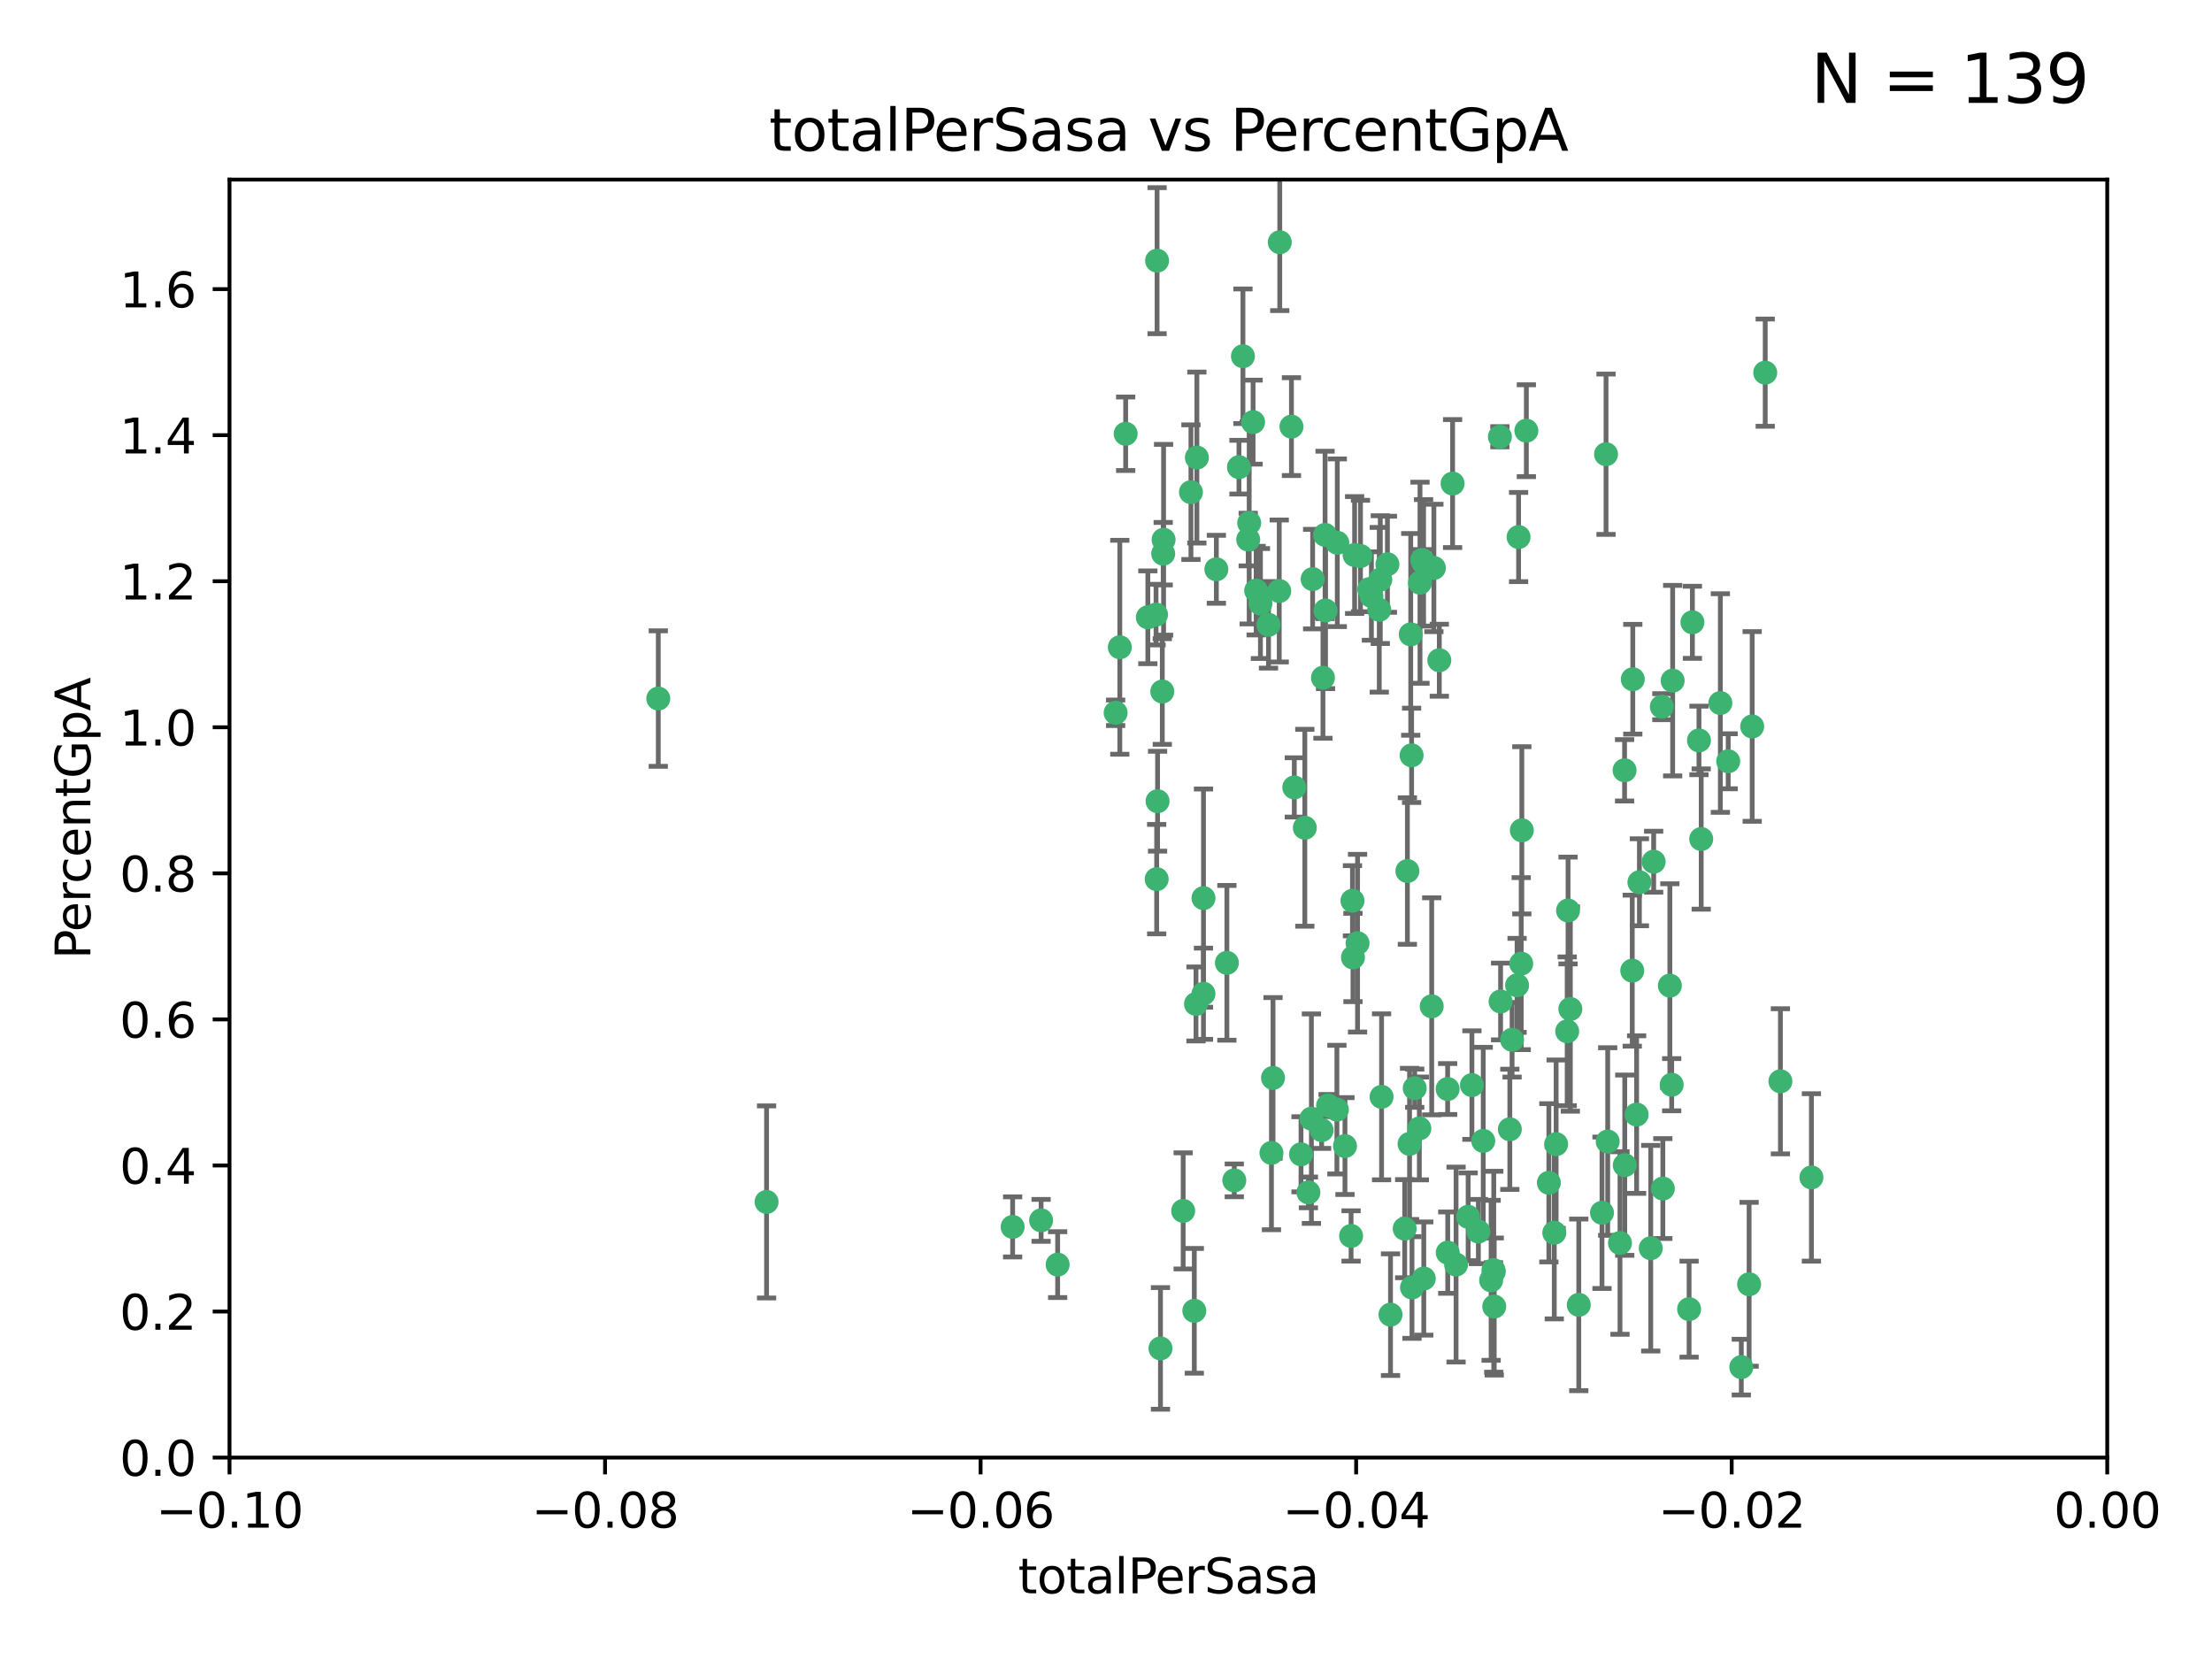 <?xml version="1.0" encoding="utf-8" standalone="no"?>
<!DOCTYPE svg PUBLIC "-//W3C//DTD SVG 1.1//EN"
  "http://www.w3.org/Graphics/SVG/1.1/DTD/svg11.dtd">
<svg xmlns:xlink="http://www.w3.org/1999/xlink" width="460.8pt" height="345.6pt" viewBox="0 0 460.8 345.6" xmlns="http://www.w3.org/2000/svg" version="1.1">
 <defs>
  <style type="text/css">*{stroke-linejoin: round; stroke-linecap: butt}</style>
 </defs>
 <g id="figure_1">
  <g id="patch_1">
   <path d="M 0 345.6 
L 460.8 345.6 
L 460.8 0 
L 0 0 
z
" style="fill: #ffffff"/>
  </g>
  <g id="axes_1">
   <g id="patch_2">
    <path d="M 47.81 303.64 
L 438.975 303.64 
L 438.975 37.411 
L 47.81 37.411 
z
" style="fill: #ffffff"/>
   </g>
   <g id="PathCollection_1">
    <defs>
     <path id="m1c9217225f" d="M 0 1.118 
C 0.297 1.118 0.581 1 0.791 0.791 
C 1 0.581 1.118 0.297 1.118 0 
C 1.118 -0.297 1 -0.581 0.791 -0.791 
C 0.581 -1 0.297 -1.118 0 -1.118 
C -0.297 -1.118 -0.581 -1 -0.791 -0.791 
C -1 -0.581 -1.118 -0.297 -1.118 0 
C -1.118 0.297 -1 0.581 -0.791 0.791 
C -0.581 1 -0.297 1.118 0 1.118 
z
" style="stroke: #3cb371"/>
    </defs>
    <g clip-path="url(#p0d81c5856b)">
     <use xlink:href="#m1c9217225f" x="248.096" y="102.526" style="fill: #3cb371; stroke: #3cb371"/>
     <use xlink:href="#m1c9217225f" x="253.391" y="118.592" style="fill: #3cb371; stroke: #3cb371"/>
     <use xlink:href="#m1c9217225f" x="242.314" y="115.347" style="fill: #3cb371; stroke: #3cb371"/>
     <use xlink:href="#m1c9217225f" x="249.331" y="95.318" style="fill: #3cb371; stroke: #3cb371"/>
     <use xlink:href="#m1c9217225f" x="258.928" y="74.211" style="fill: #3cb371; stroke: #3cb371"/>
     <use xlink:href="#m1c9217225f" x="233.277" y="134.836" style="fill: #3cb371; stroke: #3cb371"/>
     <use xlink:href="#m1c9217225f" x="234.497" y="90.362" style="fill: #3cb371; stroke: #3cb371"/>
     <use xlink:href="#m1c9217225f" x="232.409" y="148.487" style="fill: #3cb371; stroke: #3cb371"/>
     <use xlink:href="#m1c9217225f" x="261.041" y="87.939" style="fill: #3cb371; stroke: #3cb371"/>
     <use xlink:href="#m1c9217225f" x="241.04" y="54.304" style="fill: #3cb371; stroke: #3cb371"/>
     <use xlink:href="#m1c9217225f" x="239.116" y="128.593" style="fill: #3cb371; stroke: #3cb371"/>
     <use xlink:href="#m1c9217225f" x="260.23" y="108.935" style="fill: #3cb371; stroke: #3cb371"/>
     <use xlink:href="#m1c9217225f" x="264.252" y="130.157" style="fill: #3cb371; stroke: #3cb371"/>
     <use xlink:href="#m1c9217225f" x="250.71" y="187.094" style="fill: #3cb371; stroke: #3cb371"/>
     <use xlink:href="#m1c9217225f" x="258.098" y="97.317" style="fill: #3cb371; stroke: #3cb371"/>
     <use xlink:href="#m1c9217225f" x="262.571" y="125.723" style="fill: #3cb371; stroke: #3cb371"/>
     <use xlink:href="#m1c9217225f" x="250.704" y="207.013" style="fill: #3cb371; stroke: #3cb371"/>
     <use xlink:href="#m1c9217225f" x="283.416" y="115.829" style="fill: #3cb371; stroke: #3cb371"/>
     <use xlink:href="#m1c9217225f" x="266.487" y="123.117" style="fill: #3cb371; stroke: #3cb371"/>
     <use xlink:href="#m1c9217225f" x="240.956" y="183.14" style="fill: #3cb371; stroke: #3cb371"/>
     <use xlink:href="#m1c9217225f" x="242.128" y="144.057" style="fill: #3cb371; stroke: #3cb371"/>
     <use xlink:href="#m1c9217225f" x="241.143" y="166.909" style="fill: #3cb371; stroke: #3cb371"/>
     <use xlink:href="#m1c9217225f" x="269.034" y="88.874" style="fill: #3cb371; stroke: #3cb371"/>
     <use xlink:href="#m1c9217225f" x="249.148" y="209.141" style="fill: #3cb371; stroke: #3cb371"/>
     <use xlink:href="#m1c9217225f" x="159.689" y="250.385" style="fill: #3cb371; stroke: #3cb371"/>
     <use xlink:href="#m1c9217225f" x="276.135" y="127.171" style="fill: #3cb371; stroke: #3cb371"/>
     <use xlink:href="#m1c9217225f" x="271.82" y="172.439" style="fill: #3cb371; stroke: #3cb371"/>
     <use xlink:href="#m1c9217225f" x="287.327" y="127.028" style="fill: #3cb371; stroke: #3cb371"/>
     <use xlink:href="#m1c9217225f" x="210.95" y="255.586" style="fill: #3cb371; stroke: #3cb371"/>
     <use xlink:href="#m1c9217225f" x="269.626" y="164.032" style="fill: #3cb371; stroke: #3cb371"/>
     <use xlink:href="#m1c9217225f" x="220.328" y="263.443" style="fill: #3cb371; stroke: #3cb371"/>
     <use xlink:href="#m1c9217225f" x="261.679" y="123.038" style="fill: #3cb371; stroke: #3cb371"/>
     <use xlink:href="#m1c9217225f" x="285.691" y="124.161" style="fill: #3cb371; stroke: #3cb371"/>
     <use xlink:href="#m1c9217225f" x="137.131" y="145.522" style="fill: #3cb371; stroke: #3cb371"/>
     <use xlink:href="#m1c9217225f" x="294.063" y="157.353" style="fill: #3cb371; stroke: #3cb371"/>
     <use xlink:href="#m1c9217225f" x="246.475" y="252.251" style="fill: #3cb371; stroke: #3cb371"/>
     <use xlink:href="#m1c9217225f" x="242.395" y="112.441" style="fill: #3cb371; stroke: #3cb371"/>
     <use xlink:href="#m1c9217225f" x="282.19" y="115.624" style="fill: #3cb371; stroke: #3cb371"/>
     <use xlink:href="#m1c9217225f" x="287.541" y="120.746" style="fill: #3cb371; stroke: #3cb371"/>
     <use xlink:href="#m1c9217225f" x="278.583" y="113.07" style="fill: #3cb371; stroke: #3cb371"/>
     <use xlink:href="#m1c9217225f" x="255.582" y="200.575" style="fill: #3cb371; stroke: #3cb371"/>
     <use xlink:href="#m1c9217225f" x="216.881" y="254.222" style="fill: #3cb371; stroke: #3cb371"/>
     <use xlink:href="#m1c9217225f" x="273.445" y="120.64" style="fill: #3cb371; stroke: #3cb371"/>
     <use xlink:href="#m1c9217225f" x="266.598" y="50.463" style="fill: #3cb371; stroke: #3cb371"/>
     <use xlink:href="#m1c9217225f" x="298.704" y="118.317" style="fill: #3cb371; stroke: #3cb371"/>
     <use xlink:href="#m1c9217225f" x="293.88" y="132.151" style="fill: #3cb371; stroke: #3cb371"/>
     <use xlink:href="#m1c9217225f" x="289.026" y="117.548" style="fill: #3cb371; stroke: #3cb371"/>
     <use xlink:href="#m1c9217225f" x="276.664" y="230.303" style="fill: #3cb371; stroke: #3cb371"/>
     <use xlink:href="#m1c9217225f" x="248.796" y="273.067" style="fill: #3cb371; stroke: #3cb371"/>
     <use xlink:href="#m1c9217225f" x="240.824" y="128.033" style="fill: #3cb371; stroke: #3cb371"/>
     <use xlink:href="#m1c9217225f" x="285.242" y="122.726" style="fill: #3cb371; stroke: #3cb371"/>
     <use xlink:href="#m1c9217225f" x="260.024" y="112.4" style="fill: #3cb371; stroke: #3cb371"/>
     <use xlink:href="#m1c9217225f" x="295.811" y="121.39" style="fill: #3cb371; stroke: #3cb371"/>
     <use xlink:href="#m1c9217225f" x="276.037" y="111.43" style="fill: #3cb371; stroke: #3cb371"/>
     <use xlink:href="#m1c9217225f" x="301.589" y="260.948" style="fill: #3cb371; stroke: #3cb371"/>
     <use xlink:href="#m1c9217225f" x="275.595" y="141.186" style="fill: #3cb371; stroke: #3cb371"/>
     <use xlink:href="#m1c9217225f" x="281.455" y="257.472" style="fill: #3cb371; stroke: #3cb371"/>
     <use xlink:href="#m1c9217225f" x="302.602" y="100.735" style="fill: #3cb371; stroke: #3cb371"/>
     <use xlink:href="#m1c9217225f" x="275.319" y="235.426" style="fill: #3cb371; stroke: #3cb371"/>
     <use xlink:href="#m1c9217225f" x="281.744" y="187.642" style="fill: #3cb371; stroke: #3cb371"/>
     <use xlink:href="#m1c9217225f" x="312.458" y="90.985" style="fill: #3cb371; stroke: #3cb371"/>
     <use xlink:href="#m1c9217225f" x="296.273" y="116.663" style="fill: #3cb371; stroke: #3cb371"/>
     <use xlink:href="#m1c9217225f" x="296.56" y="117.25" style="fill: #3cb371; stroke: #3cb371"/>
     <use xlink:href="#m1c9217225f" x="314.524" y="235.252" style="fill: #3cb371; stroke: #3cb371"/>
     <use xlink:href="#m1c9217225f" x="292.623" y="255.956" style="fill: #3cb371; stroke: #3cb371"/>
     <use xlink:href="#m1c9217225f" x="294.144" y="268.209" style="fill: #3cb371; stroke: #3cb371"/>
     <use xlink:href="#m1c9217225f" x="272.566" y="248.399" style="fill: #3cb371; stroke: #3cb371"/>
     <use xlink:href="#m1c9217225f" x="280.182" y="238.745" style="fill: #3cb371; stroke: #3cb371"/>
     <use xlink:href="#m1c9217225f" x="282.801" y="196.482" style="fill: #3cb371; stroke: #3cb371"/>
     <use xlink:href="#m1c9217225f" x="281.848" y="199.457" style="fill: #3cb371; stroke: #3cb371"/>
     <use xlink:href="#m1c9217225f" x="257.125" y="245.891" style="fill: #3cb371; stroke: #3cb371"/>
     <use xlink:href="#m1c9217225f" x="308.985" y="237.668" style="fill: #3cb371; stroke: #3cb371"/>
     <use xlink:href="#m1c9217225f" x="241.748" y="280.897" style="fill: #3cb371; stroke: #3cb371"/>
     <use xlink:href="#m1c9217225f" x="273.188" y="233.04" style="fill: #3cb371; stroke: #3cb371"/>
     <use xlink:href="#m1c9217225f" x="316.349" y="111.877" style="fill: #3cb371; stroke: #3cb371"/>
     <use xlink:href="#m1c9217225f" x="293.184" y="181.451" style="fill: #3cb371; stroke: #3cb371"/>
     <use xlink:href="#m1c9217225f" x="265.193" y="224.544" style="fill: #3cb371; stroke: #3cb371"/>
     <use xlink:href="#m1c9217225f" x="295.676" y="235.075" style="fill: #3cb371; stroke: #3cb371"/>
     <use xlink:href="#m1c9217225f" x="296.601" y="266.343" style="fill: #3cb371; stroke: #3cb371"/>
     <use xlink:href="#m1c9217225f" x="278.501" y="231.155" style="fill: #3cb371; stroke: #3cb371"/>
     <use xlink:href="#m1c9217225f" x="271.024" y="240.46" style="fill: #3cb371; stroke: #3cb371"/>
     <use xlink:href="#m1c9217225f" x="310.628" y="266.713" style="fill: #3cb371; stroke: #3cb371"/>
     <use xlink:href="#m1c9217225f" x="298.251" y="209.633" style="fill: #3cb371; stroke: #3cb371"/>
     <use xlink:href="#m1c9217225f" x="294.713" y="226.694" style="fill: #3cb371; stroke: #3cb371"/>
     <use xlink:href="#m1c9217225f" x="316.895" y="200.742" style="fill: #3cb371; stroke: #3cb371"/>
     <use xlink:href="#m1c9217225f" x="287.807" y="228.491" style="fill: #3cb371; stroke: #3cb371"/>
     <use xlink:href="#m1c9217225f" x="301.569" y="226.863" style="fill: #3cb371; stroke: #3cb371"/>
     <use xlink:href="#m1c9217225f" x="317.968" y="89.722" style="fill: #3cb371; stroke: #3cb371"/>
     <use xlink:href="#m1c9217225f" x="317.025" y="172.967" style="fill: #3cb371; stroke: #3cb371"/>
     <use xlink:href="#m1c9217225f" x="334.565" y="94.622" style="fill: #3cb371; stroke: #3cb371"/>
     <use xlink:href="#m1c9217225f" x="299.836" y="137.537" style="fill: #3cb371; stroke: #3cb371"/>
     <use xlink:href="#m1c9217225f" x="264.865" y="240.17" style="fill: #3cb371; stroke: #3cb371"/>
     <use xlink:href="#m1c9217225f" x="312.6" y="208.627" style="fill: #3cb371; stroke: #3cb371"/>
     <use xlink:href="#m1c9217225f" x="324.171" y="238.351" style="fill: #3cb371; stroke: #3cb371"/>
     <use xlink:href="#m1c9217225f" x="303.326" y="263.429" style="fill: #3cb371; stroke: #3cb371"/>
     <use xlink:href="#m1c9217225f" x="305.84" y="253.486" style="fill: #3cb371; stroke: #3cb371"/>
     <use xlink:href="#m1c9217225f" x="289.669" y="273.866" style="fill: #3cb371; stroke: #3cb371"/>
     <use xlink:href="#m1c9217225f" x="293.637" y="238.292" style="fill: #3cb371; stroke: #3cb371"/>
     <use xlink:href="#m1c9217225f" x="314.995" y="216.602" style="fill: #3cb371; stroke: #3cb371"/>
     <use xlink:href="#m1c9217225f" x="333.725" y="252.643" style="fill: #3cb371; stroke: #3cb371"/>
     <use xlink:href="#m1c9217225f" x="316.035" y="205.263" style="fill: #3cb371; stroke: #3cb371"/>
     <use xlink:href="#m1c9217225f" x="326.475" y="214.843" style="fill: #3cb371; stroke: #3cb371"/>
     <use xlink:href="#m1c9217225f" x="340.14" y="141.497" style="fill: #3cb371; stroke: #3cb371"/>
     <use xlink:href="#m1c9217225f" x="346.401" y="247.6" style="fill: #3cb371; stroke: #3cb371"/>
     <use xlink:href="#m1c9217225f" x="311.113" y="264.585" style="fill: #3cb371; stroke: #3cb371"/>
     <use xlink:href="#m1c9217225f" x="322.655" y="246.398" style="fill: #3cb371; stroke: #3cb371"/>
     <use xlink:href="#m1c9217225f" x="323.786" y="256.806" style="fill: #3cb371; stroke: #3cb371"/>
     <use xlink:href="#m1c9217225f" x="311.275" y="272.174" style="fill: #3cb371; stroke: #3cb371"/>
     <use xlink:href="#m1c9217225f" x="306.628" y="226.045" style="fill: #3cb371; stroke: #3cb371"/>
     <use xlink:href="#m1c9217225f" x="338.429" y="160.464" style="fill: #3cb371; stroke: #3cb371"/>
     <use xlink:href="#m1c9217225f" x="347.864" y="205.321" style="fill: #3cb371; stroke: #3cb371"/>
     <use xlink:href="#m1c9217225f" x="341.518" y="183.793" style="fill: #3cb371; stroke: #3cb371"/>
     <use xlink:href="#m1c9217225f" x="352.559" y="129.634" style="fill: #3cb371; stroke: #3cb371"/>
     <use xlink:href="#m1c9217225f" x="328.889" y="271.826" style="fill: #3cb371; stroke: #3cb371"/>
     <use xlink:href="#m1c9217225f" x="340.937" y="232.184" style="fill: #3cb371; stroke: #3cb371"/>
     <use xlink:href="#m1c9217225f" x="326.653" y="189.677" style="fill: #3cb371; stroke: #3cb371"/>
     <use xlink:href="#m1c9217225f" x="337.472" y="258.939" style="fill: #3cb371; stroke: #3cb371"/>
     <use xlink:href="#m1c9217225f" x="353.927" y="154.242" style="fill: #3cb371; stroke: #3cb371"/>
     <use xlink:href="#m1c9217225f" x="338.467" y="242.728" style="fill: #3cb371; stroke: #3cb371"/>
     <use xlink:href="#m1c9217225f" x="346.193" y="147.219" style="fill: #3cb371; stroke: #3cb371"/>
     <use xlink:href="#m1c9217225f" x="354.393" y="174.785" style="fill: #3cb371; stroke: #3cb371"/>
     <use xlink:href="#m1c9217225f" x="307.974" y="256.55" style="fill: #3cb371; stroke: #3cb371"/>
     <use xlink:href="#m1c9217225f" x="362.745" y="284.794" style="fill: #3cb371; stroke: #3cb371"/>
     <use xlink:href="#m1c9217225f" x="334.912" y="237.798" style="fill: #3cb371; stroke: #3cb371"/>
     <use xlink:href="#m1c9217225f" x="327.132" y="210.197" style="fill: #3cb371; stroke: #3cb371"/>
     <use xlink:href="#m1c9217225f" x="311.177" y="264.919" style="fill: #3cb371; stroke: #3cb371"/>
     <use xlink:href="#m1c9217225f" x="358.382" y="146.454" style="fill: #3cb371; stroke: #3cb371"/>
     <use xlink:href="#m1c9217225f" x="348.244" y="225.964" style="fill: #3cb371; stroke: #3cb371"/>
     <use xlink:href="#m1c9217225f" x="348.445" y="141.79" style="fill: #3cb371; stroke: #3cb371"/>
     <use xlink:href="#m1c9217225f" x="365.011" y="151.336" style="fill: #3cb371; stroke: #3cb371"/>
     <use xlink:href="#m1c9217225f" x="343.881" y="260.024" style="fill: #3cb371; stroke: #3cb371"/>
     <use xlink:href="#m1c9217225f" x="367.727" y="77.63" style="fill: #3cb371; stroke: #3cb371"/>
     <use xlink:href="#m1c9217225f" x="344.489" y="179.513" style="fill: #3cb371; stroke: #3cb371"/>
     <use xlink:href="#m1c9217225f" x="340.029" y="202.204" style="fill: #3cb371; stroke: #3cb371"/>
     <use xlink:href="#m1c9217225f" x="360.016" y="158.587" style="fill: #3cb371; stroke: #3cb371"/>
     <use xlink:href="#m1c9217225f" x="364.372" y="267.537" style="fill: #3cb371; stroke: #3cb371"/>
     <use xlink:href="#m1c9217225f" x="351.868" y="272.718" style="fill: #3cb371; stroke: #3cb371"/>
     <use xlink:href="#m1c9217225f" x="370.894" y="225.255" style="fill: #3cb371; stroke: #3cb371"/>
     <use xlink:href="#m1c9217225f" x="377.351" y="245.278" style="fill: #3cb371; stroke: #3cb371"/>
    </g>
   </g>
   <g id="matplotlib.axis_1">
    <g id="xtick_1">
     <g id="line2d_1">
      <defs>
       <path id="m2ef32e369a" d="M 0 0 
L 0 3.5 
" style="stroke: #000000; stroke-width: 0.8"/>
      </defs>
      <g>
       <use xlink:href="#m2ef32e369a" x="47.81" y="303.64" style="stroke: #000000; stroke-width: 0.8"/>
      </g>
     </g>
     <g id="text_1">
      <!-- −0.10 -->
      <g transform="translate(32.487 318.238)scale(0.1 -0.1)">
       <defs>
        <path id="DejaVuSans-2212" d="M 678 2272 
L 4684 2272 
L 4684 1741 
L 678 1741 
L 678 2272 
z
" transform="scale(0.016)"/>
        <path id="DejaVuSans-30" d="M 2034 4250 
Q 1547 4250 1301 3770 
Q 1056 3291 1056 2328 
Q 1056 1369 1301 889 
Q 1547 409 2034 409 
Q 2525 409 2770 889 
Q 3016 1369 3016 2328 
Q 3016 3291 2770 3770 
Q 2525 4250 2034 4250 
z
M 2034 4750 
Q 2819 4750 3233 4129 
Q 3647 3509 3647 2328 
Q 3647 1150 3233 529 
Q 2819 -91 2034 -91 
Q 1250 -91 836 529 
Q 422 1150 422 2328 
Q 422 3509 836 4129 
Q 1250 4750 2034 4750 
z
" transform="scale(0.016)"/>
        <path id="DejaVuSans-2e" d="M 684 794 
L 1344 794 
L 1344 0 
L 684 0 
L 684 794 
z
" transform="scale(0.016)"/>
        <path id="DejaVuSans-31" d="M 794 531 
L 1825 531 
L 1825 4091 
L 703 3866 
L 703 4441 
L 1819 4666 
L 2450 4666 
L 2450 531 
L 3481 531 
L 3481 0 
L 794 0 
L 794 531 
z
" transform="scale(0.016)"/>
       </defs>
       <use xlink:href="#DejaVuSans-2212"/>
       <use xlink:href="#DejaVuSans-30" x="83.789"/>
       <use xlink:href="#DejaVuSans-2e" x="147.412"/>
       <use xlink:href="#DejaVuSans-31" x="179.199"/>
       <use xlink:href="#DejaVuSans-30" x="242.822"/>
      </g>
     </g>
    </g>
    <g id="xtick_2">
     <g id="line2d_2">
      <g>
       <use xlink:href="#m2ef32e369a" x="126.043" y="303.64" style="stroke: #000000; stroke-width: 0.8"/>
      </g>
     </g>
     <g id="text_2">
      <!-- −0.08 -->
      <g transform="translate(110.72 318.238)scale(0.1 -0.1)">
       <defs>
        <path id="DejaVuSans-38" d="M 2034 2216 
Q 1584 2216 1326 1975 
Q 1069 1734 1069 1313 
Q 1069 891 1326 650 
Q 1584 409 2034 409 
Q 2484 409 2743 651 
Q 3003 894 3003 1313 
Q 3003 1734 2745 1975 
Q 2488 2216 2034 2216 
z
M 1403 2484 
Q 997 2584 770 2862 
Q 544 3141 544 3541 
Q 544 4100 942 4425 
Q 1341 4750 2034 4750 
Q 2731 4750 3128 4425 
Q 3525 4100 3525 3541 
Q 3525 3141 3298 2862 
Q 3072 2584 2669 2484 
Q 3125 2378 3379 2068 
Q 3634 1759 3634 1313 
Q 3634 634 3220 271 
Q 2806 -91 2034 -91 
Q 1263 -91 848 271 
Q 434 634 434 1313 
Q 434 1759 690 2068 
Q 947 2378 1403 2484 
z
M 1172 3481 
Q 1172 3119 1398 2916 
Q 1625 2713 2034 2713 
Q 2441 2713 2670 2916 
Q 2900 3119 2900 3481 
Q 2900 3844 2670 4047 
Q 2441 4250 2034 4250 
Q 1625 4250 1398 4047 
Q 1172 3844 1172 3481 
z
" transform="scale(0.016)"/>
       </defs>
       <use xlink:href="#DejaVuSans-2212"/>
       <use xlink:href="#DejaVuSans-30" x="83.789"/>
       <use xlink:href="#DejaVuSans-2e" x="147.412"/>
       <use xlink:href="#DejaVuSans-30" x="179.199"/>
       <use xlink:href="#DejaVuSans-38" x="242.822"/>
      </g>
     </g>
    </g>
    <g id="xtick_3">
     <g id="line2d_3">
      <g>
       <use xlink:href="#m2ef32e369a" x="204.276" y="303.64" style="stroke: #000000; stroke-width: 0.8"/>
      </g>
     </g>
     <g id="text_3">
      <!-- −0.06 -->
      <g transform="translate(188.953 318.238)scale(0.1 -0.1)">
       <defs>
        <path id="DejaVuSans-36" d="M 2113 2584 
Q 1688 2584 1439 2293 
Q 1191 2003 1191 1497 
Q 1191 994 1439 701 
Q 1688 409 2113 409 
Q 2538 409 2786 701 
Q 3034 994 3034 1497 
Q 3034 2003 2786 2293 
Q 2538 2584 2113 2584 
z
M 3366 4563 
L 3366 3988 
Q 3128 4100 2886 4159 
Q 2644 4219 2406 4219 
Q 1781 4219 1451 3797 
Q 1122 3375 1075 2522 
Q 1259 2794 1537 2939 
Q 1816 3084 2150 3084 
Q 2853 3084 3261 2657 
Q 3669 2231 3669 1497 
Q 3669 778 3244 343 
Q 2819 -91 2113 -91 
Q 1303 -91 875 529 
Q 447 1150 447 2328 
Q 447 3434 972 4092 
Q 1497 4750 2381 4750 
Q 2619 4750 2861 4703 
Q 3103 4656 3366 4563 
z
" transform="scale(0.016)"/>
       </defs>
       <use xlink:href="#DejaVuSans-2212"/>
       <use xlink:href="#DejaVuSans-30" x="83.789"/>
       <use xlink:href="#DejaVuSans-2e" x="147.412"/>
       <use xlink:href="#DejaVuSans-30" x="179.199"/>
       <use xlink:href="#DejaVuSans-36" x="242.822"/>
      </g>
     </g>
    </g>
    <g id="xtick_4">
     <g id="line2d_4">
      <g>
       <use xlink:href="#m2ef32e369a" x="282.509" y="303.64" style="stroke: #000000; stroke-width: 0.8"/>
      </g>
     </g>
     <g id="text_4">
      <!-- −0.04 -->
      <g transform="translate(267.186 318.238)scale(0.1 -0.1)">
       <defs>
        <path id="DejaVuSans-34" d="M 2419 4116 
L 825 1625 
L 2419 1625 
L 2419 4116 
z
M 2253 4666 
L 3047 4666 
L 3047 1625 
L 3713 1625 
L 3713 1100 
L 3047 1100 
L 3047 0 
L 2419 0 
L 2419 1100 
L 313 1100 
L 313 1709 
L 2253 4666 
z
" transform="scale(0.016)"/>
       </defs>
       <use xlink:href="#DejaVuSans-2212"/>
       <use xlink:href="#DejaVuSans-30" x="83.789"/>
       <use xlink:href="#DejaVuSans-2e" x="147.412"/>
       <use xlink:href="#DejaVuSans-30" x="179.199"/>
       <use xlink:href="#DejaVuSans-34" x="242.822"/>
      </g>
     </g>
    </g>
    <g id="xtick_5">
     <g id="line2d_5">
      <g>
       <use xlink:href="#m2ef32e369a" x="360.742" y="303.64" style="stroke: #000000; stroke-width: 0.8"/>
      </g>
     </g>
     <g id="text_5">
      <!-- −0.02 -->
      <g transform="translate(345.419 318.238)scale(0.1 -0.1)">
       <defs>
        <path id="DejaVuSans-32" d="M 1228 531 
L 3431 531 
L 3431 0 
L 469 0 
L 469 531 
Q 828 903 1448 1529 
Q 2069 2156 2228 2338 
Q 2531 2678 2651 2914 
Q 2772 3150 2772 3378 
Q 2772 3750 2511 3984 
Q 2250 4219 1831 4219 
Q 1534 4219 1204 4116 
Q 875 4013 500 3803 
L 500 4441 
Q 881 4594 1212 4672 
Q 1544 4750 1819 4750 
Q 2544 4750 2975 4387 
Q 3406 4025 3406 3419 
Q 3406 3131 3298 2873 
Q 3191 2616 2906 2266 
Q 2828 2175 2409 1742 
Q 1991 1309 1228 531 
z
" transform="scale(0.016)"/>
       </defs>
       <use xlink:href="#DejaVuSans-2212"/>
       <use xlink:href="#DejaVuSans-30" x="83.789"/>
       <use xlink:href="#DejaVuSans-2e" x="147.412"/>
       <use xlink:href="#DejaVuSans-30" x="179.199"/>
       <use xlink:href="#DejaVuSans-32" x="242.822"/>
      </g>
     </g>
    </g>
    <g id="xtick_6">
     <g id="line2d_6">
      <g>
       <use xlink:href="#m2ef32e369a" x="438.975" y="303.64" style="stroke: #000000; stroke-width: 0.8"/>
      </g>
     </g>
     <g id="text_6">
      <!-- 0.00 -->
      <g transform="translate(427.842 318.238)scale(0.1 -0.1)">
       <use xlink:href="#DejaVuSans-30"/>
       <use xlink:href="#DejaVuSans-2e" x="63.623"/>
       <use xlink:href="#DejaVuSans-30" x="95.41"/>
       <use xlink:href="#DejaVuSans-30" x="159.033"/>
      </g>
     </g>
    </g>
    <g id="text_7">
     <!-- totalPerSasa -->
     <g transform="translate(212.087 331.917)scale(0.1 -0.1)">
      <defs>
       <path id="DejaVuSans-74" d="M 1172 4494 
L 1172 3500 
L 2356 3500 
L 2356 3053 
L 1172 3053 
L 1172 1153 
Q 1172 725 1289 603 
Q 1406 481 1766 481 
L 2356 481 
L 2356 0 
L 1766 0 
Q 1100 0 847 248 
Q 594 497 594 1153 
L 594 3053 
L 172 3053 
L 172 3500 
L 594 3500 
L 594 4494 
L 1172 4494 
z
" transform="scale(0.016)"/>
       <path id="DejaVuSans-6f" d="M 1959 3097 
Q 1497 3097 1228 2736 
Q 959 2375 959 1747 
Q 959 1119 1226 758 
Q 1494 397 1959 397 
Q 2419 397 2687 759 
Q 2956 1122 2956 1747 
Q 2956 2369 2687 2733 
Q 2419 3097 1959 3097 
z
M 1959 3584 
Q 2709 3584 3137 3096 
Q 3566 2609 3566 1747 
Q 3566 888 3137 398 
Q 2709 -91 1959 -91 
Q 1206 -91 779 398 
Q 353 888 353 1747 
Q 353 2609 779 3096 
Q 1206 3584 1959 3584 
z
" transform="scale(0.016)"/>
       <path id="DejaVuSans-61" d="M 2194 1759 
Q 1497 1759 1228 1600 
Q 959 1441 959 1056 
Q 959 750 1161 570 
Q 1363 391 1709 391 
Q 2188 391 2477 730 
Q 2766 1069 2766 1631 
L 2766 1759 
L 2194 1759 
z
M 3341 1997 
L 3341 0 
L 2766 0 
L 2766 531 
Q 2569 213 2275 61 
Q 1981 -91 1556 -91 
Q 1019 -91 701 211 
Q 384 513 384 1019 
Q 384 1609 779 1909 
Q 1175 2209 1959 2209 
L 2766 2209 
L 2766 2266 
Q 2766 2663 2505 2880 
Q 2244 3097 1772 3097 
Q 1472 3097 1187 3025 
Q 903 2953 641 2809 
L 641 3341 
Q 956 3463 1253 3523 
Q 1550 3584 1831 3584 
Q 2591 3584 2966 3190 
Q 3341 2797 3341 1997 
z
" transform="scale(0.016)"/>
       <path id="DejaVuSans-6c" d="M 603 4863 
L 1178 4863 
L 1178 0 
L 603 0 
L 603 4863 
z
" transform="scale(0.016)"/>
       <path id="DejaVuSans-50" d="M 1259 4147 
L 1259 2394 
L 2053 2394 
Q 2494 2394 2734 2622 
Q 2975 2850 2975 3272 
Q 2975 3691 2734 3919 
Q 2494 4147 2053 4147 
L 1259 4147 
z
M 628 4666 
L 2053 4666 
Q 2838 4666 3239 4311 
Q 3641 3956 3641 3272 
Q 3641 2581 3239 2228 
Q 2838 1875 2053 1875 
L 1259 1875 
L 1259 0 
L 628 0 
L 628 4666 
z
" transform="scale(0.016)"/>
       <path id="DejaVuSans-65" d="M 3597 1894 
L 3597 1613 
L 953 1613 
Q 991 1019 1311 708 
Q 1631 397 2203 397 
Q 2534 397 2845 478 
Q 3156 559 3463 722 
L 3463 178 
Q 3153 47 2828 -22 
Q 2503 -91 2169 -91 
Q 1331 -91 842 396 
Q 353 884 353 1716 
Q 353 2575 817 3079 
Q 1281 3584 2069 3584 
Q 2775 3584 3186 3129 
Q 3597 2675 3597 1894 
z
M 3022 2063 
Q 3016 2534 2758 2815 
Q 2500 3097 2075 3097 
Q 1594 3097 1305 2825 
Q 1016 2553 972 2059 
L 3022 2063 
z
" transform="scale(0.016)"/>
       <path id="DejaVuSans-72" d="M 2631 2963 
Q 2534 3019 2420 3045 
Q 2306 3072 2169 3072 
Q 1681 3072 1420 2755 
Q 1159 2438 1159 1844 
L 1159 0 
L 581 0 
L 581 3500 
L 1159 3500 
L 1159 2956 
Q 1341 3275 1631 3429 
Q 1922 3584 2338 3584 
Q 2397 3584 2469 3576 
Q 2541 3569 2628 3553 
L 2631 2963 
z
" transform="scale(0.016)"/>
       <path id="DejaVuSans-53" d="M 3425 4513 
L 3425 3897 
Q 3066 4069 2747 4153 
Q 2428 4238 2131 4238 
Q 1616 4238 1336 4038 
Q 1056 3838 1056 3469 
Q 1056 3159 1242 3001 
Q 1428 2844 1947 2747 
L 2328 2669 
Q 3034 2534 3370 2195 
Q 3706 1856 3706 1288 
Q 3706 609 3251 259 
Q 2797 -91 1919 -91 
Q 1588 -91 1214 -16 
Q 841 59 441 206 
L 441 856 
Q 825 641 1194 531 
Q 1563 422 1919 422 
Q 2459 422 2753 634 
Q 3047 847 3047 1241 
Q 3047 1584 2836 1778 
Q 2625 1972 2144 2069 
L 1759 2144 
Q 1053 2284 737 2584 
Q 422 2884 422 3419 
Q 422 4038 858 4394 
Q 1294 4750 2059 4750 
Q 2388 4750 2728 4690 
Q 3069 4631 3425 4513 
z
" transform="scale(0.016)"/>
       <path id="DejaVuSans-73" d="M 2834 3397 
L 2834 2853 
Q 2591 2978 2328 3040 
Q 2066 3103 1784 3103 
Q 1356 3103 1142 2972 
Q 928 2841 928 2578 
Q 928 2378 1081 2264 
Q 1234 2150 1697 2047 
L 1894 2003 
Q 2506 1872 2764 1633 
Q 3022 1394 3022 966 
Q 3022 478 2636 193 
Q 2250 -91 1575 -91 
Q 1294 -91 989 -36 
Q 684 19 347 128 
L 347 722 
Q 666 556 975 473 
Q 1284 391 1588 391 
Q 1994 391 2212 530 
Q 2431 669 2431 922 
Q 2431 1156 2273 1281 
Q 2116 1406 1581 1522 
L 1381 1569 
Q 847 1681 609 1914 
Q 372 2147 372 2553 
Q 372 3047 722 3315 
Q 1072 3584 1716 3584 
Q 2034 3584 2315 3537 
Q 2597 3491 2834 3397 
z
" transform="scale(0.016)"/>
      </defs>
      <use xlink:href="#DejaVuSans-74"/>
      <use xlink:href="#DejaVuSans-6f" x="39.209"/>
      <use xlink:href="#DejaVuSans-74" x="100.391"/>
      <use xlink:href="#DejaVuSans-61" x="139.6"/>
      <use xlink:href="#DejaVuSans-6c" x="200.879"/>
      <use xlink:href="#DejaVuSans-50" x="228.662"/>
      <use xlink:href="#DejaVuSans-65" x="285.34"/>
      <use xlink:href="#DejaVuSans-72" x="346.863"/>
      <use xlink:href="#DejaVuSans-53" x="387.977"/>
      <use xlink:href="#DejaVuSans-61" x="451.453"/>
      <use xlink:href="#DejaVuSans-73" x="512.732"/>
      <use xlink:href="#DejaVuSans-61" x="564.832"/>
     </g>
    </g>
   </g>
   <g id="matplotlib.axis_2">
    <g id="ytick_1">
     <g id="line2d_7">
      <defs>
       <path id="maf46f6f7e0" d="M 0 0 
L -3.5 0 
" style="stroke: #000000; stroke-width: 0.8"/>
      </defs>
      <g>
       <use xlink:href="#maf46f6f7e0" x="47.81" y="303.64" style="stroke: #000000; stroke-width: 0.8"/>
      </g>
     </g>
     <g id="text_8">
      <!-- 0.0 -->
      <g transform="translate(24.907 307.439)scale(0.1 -0.1)">
       <use xlink:href="#DejaVuSans-30"/>
       <use xlink:href="#DejaVuSans-2e" x="63.623"/>
       <use xlink:href="#DejaVuSans-30" x="95.41"/>
      </g>
     </g>
    </g>
    <g id="ytick_2">
     <g id="line2d_8">
      <g>
       <use xlink:href="#maf46f6f7e0" x="47.81" y="273.214" style="stroke: #000000; stroke-width: 0.8"/>
      </g>
     </g>
     <g id="text_9">
      <!-- 0.2 -->
      <g transform="translate(24.907 277.013)scale(0.1 -0.1)">
       <use xlink:href="#DejaVuSans-30"/>
       <use xlink:href="#DejaVuSans-2e" x="63.623"/>
       <use xlink:href="#DejaVuSans-32" x="95.41"/>
      </g>
     </g>
    </g>
    <g id="ytick_3">
     <g id="line2d_9">
      <g>
       <use xlink:href="#maf46f6f7e0" x="47.81" y="242.788" style="stroke: #000000; stroke-width: 0.8"/>
      </g>
     </g>
     <g id="text_10">
      <!-- 0.4 -->
      <g transform="translate(24.907 246.587)scale(0.1 -0.1)">
       <use xlink:href="#DejaVuSans-30"/>
       <use xlink:href="#DejaVuSans-2e" x="63.623"/>
       <use xlink:href="#DejaVuSans-34" x="95.41"/>
      </g>
     </g>
    </g>
    <g id="ytick_4">
     <g id="line2d_10">
      <g>
       <use xlink:href="#maf46f6f7e0" x="47.81" y="212.362" style="stroke: #000000; stroke-width: 0.8"/>
      </g>
     </g>
     <g id="text_11">
      <!-- 0.6 -->
      <g transform="translate(24.907 216.161)scale(0.1 -0.1)">
       <use xlink:href="#DejaVuSans-30"/>
       <use xlink:href="#DejaVuSans-2e" x="63.623"/>
       <use xlink:href="#DejaVuSans-36" x="95.41"/>
      </g>
     </g>
    </g>
    <g id="ytick_5">
     <g id="line2d_11">
      <g>
       <use xlink:href="#maf46f6f7e0" x="47.81" y="181.935" style="stroke: #000000; stroke-width: 0.8"/>
      </g>
     </g>
     <g id="text_12">
      <!-- 0.8 -->
      <g transform="translate(24.907 185.735)scale(0.1 -0.1)">
       <use xlink:href="#DejaVuSans-30"/>
       <use xlink:href="#DejaVuSans-2e" x="63.623"/>
       <use xlink:href="#DejaVuSans-38" x="95.41"/>
      </g>
     </g>
    </g>
    <g id="ytick_6">
     <g id="line2d_12">
      <g>
       <use xlink:href="#maf46f6f7e0" x="47.81" y="151.509" style="stroke: #000000; stroke-width: 0.8"/>
      </g>
     </g>
     <g id="text_13">
      <!-- 1.0 -->
      <g transform="translate(24.907 155.308)scale(0.1 -0.1)">
       <use xlink:href="#DejaVuSans-31"/>
       <use xlink:href="#DejaVuSans-2e" x="63.623"/>
       <use xlink:href="#DejaVuSans-30" x="95.41"/>
      </g>
     </g>
    </g>
    <g id="ytick_7">
     <g id="line2d_13">
      <g>
       <use xlink:href="#maf46f6f7e0" x="47.81" y="121.083" style="stroke: #000000; stroke-width: 0.8"/>
      </g>
     </g>
     <g id="text_14">
      <!-- 1.2 -->
      <g transform="translate(24.907 124.882)scale(0.1 -0.1)">
       <use xlink:href="#DejaVuSans-31"/>
       <use xlink:href="#DejaVuSans-2e" x="63.623"/>
       <use xlink:href="#DejaVuSans-32" x="95.41"/>
      </g>
     </g>
    </g>
    <g id="ytick_8">
     <g id="line2d_14">
      <g>
       <use xlink:href="#maf46f6f7e0" x="47.81" y="90.657" style="stroke: #000000; stroke-width: 0.8"/>
      </g>
     </g>
     <g id="text_15">
      <!-- 1.4 -->
      <g transform="translate(24.907 94.456)scale(0.1 -0.1)">
       <use xlink:href="#DejaVuSans-31"/>
       <use xlink:href="#DejaVuSans-2e" x="63.623"/>
       <use xlink:href="#DejaVuSans-34" x="95.41"/>
      </g>
     </g>
    </g>
    <g id="ytick_9">
     <g id="line2d_15">
      <g>
       <use xlink:href="#maf46f6f7e0" x="47.81" y="60.231" style="stroke: #000000; stroke-width: 0.8"/>
      </g>
     </g>
     <g id="text_16">
      <!-- 1.6 -->
      <g transform="translate(24.907 64.03)scale(0.1 -0.1)">
       <use xlink:href="#DejaVuSans-31"/>
       <use xlink:href="#DejaVuSans-2e" x="63.623"/>
       <use xlink:href="#DejaVuSans-36" x="95.41"/>
      </g>
     </g>
    </g>
    <g id="text_17">
     <!-- PercentGpA -->
     <g transform="translate(18.827 199.802)rotate(-90)scale(0.1 -0.1)">
      <defs>
       <path id="DejaVuSans-63" d="M 3122 3366 
L 3122 2828 
Q 2878 2963 2633 3030 
Q 2388 3097 2138 3097 
Q 1578 3097 1268 2742 
Q 959 2388 959 1747 
Q 959 1106 1268 751 
Q 1578 397 2138 397 
Q 2388 397 2633 464 
Q 2878 531 3122 666 
L 3122 134 
Q 2881 22 2623 -34 
Q 2366 -91 2075 -91 
Q 1284 -91 818 406 
Q 353 903 353 1747 
Q 353 2603 823 3093 
Q 1294 3584 2113 3584 
Q 2378 3584 2631 3529 
Q 2884 3475 3122 3366 
z
" transform="scale(0.016)"/>
       <path id="DejaVuSans-6e" d="M 3513 2113 
L 3513 0 
L 2938 0 
L 2938 2094 
Q 2938 2591 2744 2837 
Q 2550 3084 2163 3084 
Q 1697 3084 1428 2787 
Q 1159 2491 1159 1978 
L 1159 0 
L 581 0 
L 581 3500 
L 1159 3500 
L 1159 2956 
Q 1366 3272 1645 3428 
Q 1925 3584 2291 3584 
Q 2894 3584 3203 3211 
Q 3513 2838 3513 2113 
z
" transform="scale(0.016)"/>
       <path id="DejaVuSans-47" d="M 3809 666 
L 3809 1919 
L 2778 1919 
L 2778 2438 
L 4434 2438 
L 4434 434 
Q 4069 175 3628 42 
Q 3188 -91 2688 -91 
Q 1594 -91 976 548 
Q 359 1188 359 2328 
Q 359 3472 976 4111 
Q 1594 4750 2688 4750 
Q 3144 4750 3555 4637 
Q 3966 4525 4313 4306 
L 4313 3634 
Q 3963 3931 3569 4081 
Q 3175 4231 2741 4231 
Q 1884 4231 1454 3753 
Q 1025 3275 1025 2328 
Q 1025 1384 1454 906 
Q 1884 428 2741 428 
Q 3075 428 3337 486 
Q 3600 544 3809 666 
z
" transform="scale(0.016)"/>
       <path id="DejaVuSans-70" d="M 1159 525 
L 1159 -1331 
L 581 -1331 
L 581 3500 
L 1159 3500 
L 1159 2969 
Q 1341 3281 1617 3432 
Q 1894 3584 2278 3584 
Q 2916 3584 3314 3078 
Q 3713 2572 3713 1747 
Q 3713 922 3314 415 
Q 2916 -91 2278 -91 
Q 1894 -91 1617 61 
Q 1341 213 1159 525 
z
M 3116 1747 
Q 3116 2381 2855 2742 
Q 2594 3103 2138 3103 
Q 1681 3103 1420 2742 
Q 1159 2381 1159 1747 
Q 1159 1113 1420 752 
Q 1681 391 2138 391 
Q 2594 391 2855 752 
Q 3116 1113 3116 1747 
z
" transform="scale(0.016)"/>
       <path id="DejaVuSans-41" d="M 2188 4044 
L 1331 1722 
L 3047 1722 
L 2188 4044 
z
M 1831 4666 
L 2547 4666 
L 4325 0 
L 3669 0 
L 3244 1197 
L 1141 1197 
L 716 0 
L 50 0 
L 1831 4666 
z
" transform="scale(0.016)"/>
      </defs>
      <use xlink:href="#DejaVuSans-50"/>
      <use xlink:href="#DejaVuSans-65" x="56.678"/>
      <use xlink:href="#DejaVuSans-72" x="118.201"/>
      <use xlink:href="#DejaVuSans-63" x="157.064"/>
      <use xlink:href="#DejaVuSans-65" x="212.045"/>
      <use xlink:href="#DejaVuSans-6e" x="273.568"/>
      <use xlink:href="#DejaVuSans-74" x="336.947"/>
      <use xlink:href="#DejaVuSans-47" x="376.156"/>
      <use xlink:href="#DejaVuSans-70" x="453.646"/>
      <use xlink:href="#DejaVuSans-41" x="517.123"/>
     </g>
    </g>
   </g>
   <g id="LineCollection_1">
    <path d="M 248.096 116.551 
L 248.096 88.502 
" clip-path="url(#p0d81c5856b)" style="fill: none; stroke: #696969"/>
    <path d="M 253.391 125.671 
L 253.391 111.513 
" clip-path="url(#p0d81c5856b)" style="fill: none; stroke: #696969"/>
    <path d="M 242.314 121.856 
L 242.314 108.837 
" clip-path="url(#p0d81c5856b)" style="fill: none; stroke: #696969"/>
    <path d="M 249.331 113.125 
L 249.331 77.511 
" clip-path="url(#p0d81c5856b)" style="fill: none; stroke: #696969"/>
    <path d="M 258.928 88.233 
L 258.928 60.19 
" clip-path="url(#p0d81c5856b)" style="fill: none; stroke: #696969"/>
    <path d="M 233.277 157.119 
L 233.277 112.554 
" clip-path="url(#p0d81c5856b)" style="fill: none; stroke: #696969"/>
    <path d="M 234.497 98.017 
L 234.497 82.708 
" clip-path="url(#p0d81c5856b)" style="fill: none; stroke: #696969"/>
    <path d="M 232.409 151.141 
L 232.409 145.832 
" clip-path="url(#p0d81c5856b)" style="fill: none; stroke: #696969"/>
    <path d="M 261.041 96.688 
L 261.041 79.189 
" clip-path="url(#p0d81c5856b)" style="fill: none; stroke: #696969"/>
    <path d="M 241.04 69.514 
L 241.04 39.094 
" clip-path="url(#p0d81c5856b)" style="fill: none; stroke: #696969"/>
    <path d="M 239.116 138.259 
L 239.116 118.927 
" clip-path="url(#p0d81c5856b)" style="fill: none; stroke: #696969"/>
    <path d="M 260.23 129.975 
L 260.23 87.895 
" clip-path="url(#p0d81c5856b)" style="fill: none; stroke: #696969"/>
    <path d="M 264.252 139.176 
L 264.252 121.139 
" clip-path="url(#p0d81c5856b)" style="fill: none; stroke: #696969"/>
    <path d="M 250.71 209.823 
L 250.71 164.366 
" clip-path="url(#p0d81c5856b)" style="fill: none; stroke: #696969"/>
    <path d="M 258.098 102.911 
L 258.098 91.723 
" clip-path="url(#p0d81c5856b)" style="fill: none; stroke: #696969"/>
    <path d="M 262.571 137.173 
L 262.571 114.273 
" clip-path="url(#p0d81c5856b)" style="fill: none; stroke: #696969"/>
    <path d="M 250.704 216.511 
L 250.704 197.514 
" clip-path="url(#p0d81c5856b)" style="fill: none; stroke: #696969"/>
    <path d="M 283.416 127.434 
L 283.416 104.223 
" clip-path="url(#p0d81c5856b)" style="fill: none; stroke: #696969"/>
    <path d="M 266.487 137.906 
L 266.487 108.328 
" clip-path="url(#p0d81c5856b)" style="fill: none; stroke: #696969"/>
    <path d="M 240.956 194.535 
L 240.956 171.745 
" clip-path="url(#p0d81c5856b)" style="fill: none; stroke: #696969"/>
    <path d="M 242.128 155.054 
L 242.128 133.06 
" clip-path="url(#p0d81c5856b)" style="fill: none; stroke: #696969"/>
    <path d="M 241.143 177.313 
L 241.143 156.505 
" clip-path="url(#p0d81c5856b)" style="fill: none; stroke: #696969"/>
    <path d="M 269.034 99.068 
L 269.034 78.679 
" clip-path="url(#p0d81c5856b)" style="fill: none; stroke: #696969"/>
    <path d="M 249.148 216.853 
L 249.148 201.43 
" clip-path="url(#p0d81c5856b)" style="fill: none; stroke: #696969"/>
    <path d="M 159.689 270.394 
L 159.689 230.377 
" clip-path="url(#p0d81c5856b)" style="fill: none; stroke: #696969"/>
    <path d="M 276.135 143.45 
L 276.135 110.892 
" clip-path="url(#p0d81c5856b)" style="fill: none; stroke: #696969"/>
    <path d="M 271.82 192.948 
L 271.82 151.931 
" clip-path="url(#p0d81c5856b)" style="fill: none; stroke: #696969"/>
    <path d="M 287.327 144.184 
L 287.327 109.872 
" clip-path="url(#p0d81c5856b)" style="fill: none; stroke: #696969"/>
    <path d="M 210.95 261.846 
L 210.95 249.326 
" clip-path="url(#p0d81c5856b)" style="fill: none; stroke: #696969"/>
    <path d="M 269.626 170.206 
L 269.626 157.858 
" clip-path="url(#p0d81c5856b)" style="fill: none; stroke: #696969"/>
    <path d="M 220.328 270.302 
L 220.328 256.584 
" clip-path="url(#p0d81c5856b)" style="fill: none; stroke: #696969"/>
    <path d="M 261.679 132.269 
L 261.679 113.807 
" clip-path="url(#p0d81c5856b)" style="fill: none; stroke: #696969"/>
    <path d="M 285.691 133.371 
L 285.691 114.951 
" clip-path="url(#p0d81c5856b)" style="fill: none; stroke: #696969"/>
    <path d="M 137.131 159.637 
L 137.131 131.407 
" clip-path="url(#p0d81c5856b)" style="fill: none; stroke: #696969"/>
    <path d="M 294.063 167.175 
L 294.063 147.531 
" clip-path="url(#p0d81c5856b)" style="fill: none; stroke: #696969"/>
    <path d="M 246.475 264.346 
L 246.475 240.155 
" clip-path="url(#p0d81c5856b)" style="fill: none; stroke: #696969"/>
    <path d="M 242.395 132.308 
L 242.395 92.574 
" clip-path="url(#p0d81c5856b)" style="fill: none; stroke: #696969"/>
    <path d="M 282.19 127.805 
L 282.19 103.444 
" clip-path="url(#p0d81c5856b)" style="fill: none; stroke: #696969"/>
    <path d="M 287.541 134.052 
L 287.541 107.441 
" clip-path="url(#p0d81c5856b)" style="fill: none; stroke: #696969"/>
    <path d="M 278.583 130.531 
L 278.583 95.608 
" clip-path="url(#p0d81c5856b)" style="fill: none; stroke: #696969"/>
    <path d="M 255.582 216.692 
L 255.582 184.457 
" clip-path="url(#p0d81c5856b)" style="fill: none; stroke: #696969"/>
    <path d="M 216.881 258.588 
L 216.881 249.857 
" clip-path="url(#p0d81c5856b)" style="fill: none; stroke: #696969"/>
    <path d="M 273.445 131.008 
L 273.445 110.272 
" clip-path="url(#p0d81c5856b)" style="fill: none; stroke: #696969"/>
    <path d="M 266.598 64.704 
L 266.598 36.222 
" clip-path="url(#p0d81c5856b)" style="fill: none; stroke: #696969"/>
    <path d="M 298.704 131.588 
L 298.704 105.046 
" clip-path="url(#p0d81c5856b)" style="fill: none; stroke: #696969"/>
    <path d="M 293.88 153.161 
L 293.88 111.142 
" clip-path="url(#p0d81c5856b)" style="fill: none; stroke: #696969"/>
    <path d="M 289.026 127.556 
L 289.026 107.539 
" clip-path="url(#p0d81c5856b)" style="fill: none; stroke: #696969"/>
    <path d="M 276.664 232.607 
L 276.664 227.999 
" clip-path="url(#p0d81c5856b)" style="fill: none; stroke: #696969"/>
    <path d="M 248.796 286.059 
L 248.796 260.074 
" clip-path="url(#p0d81c5856b)" style="fill: none; stroke: #696969"/>
    <path d="M 240.824 134.352 
L 240.824 121.715 
" clip-path="url(#p0d81c5856b)" style="fill: none; stroke: #696969"/>
    <path d="M 285.242 124.287 
L 285.242 121.164 
" clip-path="url(#p0d81c5856b)" style="fill: none; stroke: #696969"/>
    <path d="M 260.024 117.881 
L 260.024 106.919 
" clip-path="url(#p0d81c5856b)" style="fill: none; stroke: #696969"/>
    <path d="M 295.811 142.334 
L 295.811 100.445 
" clip-path="url(#p0d81c5856b)" style="fill: none; stroke: #696969"/>
    <path d="M 276.037 128.867 
L 276.037 93.993 
" clip-path="url(#p0d81c5856b)" style="fill: none; stroke: #696969"/>
    <path d="M 301.589 269.417 
L 301.589 252.479 
" clip-path="url(#p0d81c5856b)" style="fill: none; stroke: #696969"/>
    <path d="M 275.595 153.788 
L 275.595 128.583 
" clip-path="url(#p0d81c5856b)" style="fill: none; stroke: #696969"/>
    <path d="M 281.455 262.714 
L 281.455 252.23 
" clip-path="url(#p0d81c5856b)" style="fill: none; stroke: #696969"/>
    <path d="M 302.602 114.065 
L 302.602 87.405 
" clip-path="url(#p0d81c5856b)" style="fill: none; stroke: #696969"/>
    <path d="M 275.319 239.235 
L 275.319 231.618 
" clip-path="url(#p0d81c5856b)" style="fill: none; stroke: #696969"/>
    <path d="M 281.744 194.952 
L 281.744 180.332 
" clip-path="url(#p0d81c5856b)" style="fill: none; stroke: #696969"/>
    <path d="M 312.458 93.09 
L 312.458 88.88 
" clip-path="url(#p0d81c5856b)" style="fill: none; stroke: #696969"/>
    <path d="M 296.273 118.845 
L 296.273 114.48 
" clip-path="url(#p0d81c5856b)" style="fill: none; stroke: #696969"/>
    <path d="M 296.56 130.424 
L 296.56 104.076 
" clip-path="url(#p0d81c5856b)" style="fill: none; stroke: #696969"/>
    <path d="M 314.524 247.774 
L 314.524 222.731 
" clip-path="url(#p0d81c5856b)" style="fill: none; stroke: #696969"/>
    <path d="M 292.623 266.177 
L 292.623 245.734 
" clip-path="url(#p0d81c5856b)" style="fill: none; stroke: #696969"/>
    <path d="M 294.144 278.801 
L 294.144 257.617 
" clip-path="url(#p0d81c5856b)" style="fill: none; stroke: #696969"/>
    <path d="M 272.566 251.602 
L 272.566 245.196 
" clip-path="url(#p0d81c5856b)" style="fill: none; stroke: #696969"/>
    <path d="M 280.182 248.833 
L 280.182 228.656 
" clip-path="url(#p0d81c5856b)" style="fill: none; stroke: #696969"/>
    <path d="M 282.801 214.989 
L 282.801 177.976 
" clip-path="url(#p0d81c5856b)" style="fill: none; stroke: #696969"/>
    <path d="M 281.848 208.661 
L 281.848 190.254 
" clip-path="url(#p0d81c5856b)" style="fill: none; stroke: #696969"/>
    <path d="M 257.125 249.307 
L 257.125 242.474 
" clip-path="url(#p0d81c5856b)" style="fill: none; stroke: #696969"/>
    <path d="M 308.985 257.164 
L 308.985 218.172 
" clip-path="url(#p0d81c5856b)" style="fill: none; stroke: #696969"/>
    <path d="M 241.748 293.564 
L 241.748 268.23 
" clip-path="url(#p0d81c5856b)" style="fill: none; stroke: #696969"/>
    <path d="M 273.188 254.859 
L 273.188 211.22 
" clip-path="url(#p0d81c5856b)" style="fill: none; stroke: #696969"/>
    <path d="M 316.349 121.164 
L 316.349 102.59 
" clip-path="url(#p0d81c5856b)" style="fill: none; stroke: #696969"/>
    <path d="M 293.184 196.715 
L 293.184 166.186 
" clip-path="url(#p0d81c5856b)" style="fill: none; stroke: #696969"/>
    <path d="M 265.193 241.275 
L 265.193 207.813 
" clip-path="url(#p0d81c5856b)" style="fill: none; stroke: #696969"/>
    <path d="M 295.676 245.783 
L 295.676 224.368 
" clip-path="url(#p0d81c5856b)" style="fill: none; stroke: #696969"/>
    <path d="M 296.601 278.137 
L 296.601 254.55 
" clip-path="url(#p0d81c5856b)" style="fill: none; stroke: #696969"/>
    <path d="M 278.501 244.556 
L 278.501 217.754 
" clip-path="url(#p0d81c5856b)" style="fill: none; stroke: #696969"/>
    <path d="M 271.024 248.283 
L 271.024 232.638 
" clip-path="url(#p0d81c5856b)" style="fill: none; stroke: #696969"/>
    <path d="M 310.628 283.378 
L 310.628 250.048 
" clip-path="url(#p0d81c5856b)" style="fill: none; stroke: #696969"/>
    <path d="M 298.251 232.235 
L 298.251 187.031 
" clip-path="url(#p0d81c5856b)" style="fill: none; stroke: #696969"/>
    <path d="M 294.713 230.679 
L 294.713 222.709 
" clip-path="url(#p0d81c5856b)" style="fill: none; stroke: #696969"/>
    <path d="M 316.895 218.655 
L 316.895 182.829 
" clip-path="url(#p0d81c5856b)" style="fill: none; stroke: #696969"/>
    <path d="M 287.807 245.782 
L 287.807 211.201 
" clip-path="url(#p0d81c5856b)" style="fill: none; stroke: #696969"/>
    <path d="M 301.569 232.164 
L 301.569 221.562 
" clip-path="url(#p0d81c5856b)" style="fill: none; stroke: #696969"/>
    <path d="M 317.968 99.288 
L 317.968 80.155 
" clip-path="url(#p0d81c5856b)" style="fill: none; stroke: #696969"/>
    <path d="M 317.025 190.388 
L 317.025 155.547 
" clip-path="url(#p0d81c5856b)" style="fill: none; stroke: #696969"/>
    <path d="M 334.565 111.321 
L 334.565 77.924 
" clip-path="url(#p0d81c5856b)" style="fill: none; stroke: #696969"/>
    <path d="M 299.836 145.036 
L 299.836 130.037 
" clip-path="url(#p0d81c5856b)" style="fill: none; stroke: #696969"/>
    <path d="M 264.865 256.178 
L 264.865 224.163 
" clip-path="url(#p0d81c5856b)" style="fill: none; stroke: #696969"/>
    <path d="M 312.6 216.618 
L 312.6 200.636 
" clip-path="url(#p0d81c5856b)" style="fill: none; stroke: #696969"/>
    <path d="M 324.171 255.886 
L 324.171 220.815 
" clip-path="url(#p0d81c5856b)" style="fill: none; stroke: #696969"/>
    <path d="M 303.326 283.728 
L 303.326 243.13 
" clip-path="url(#p0d81c5856b)" style="fill: none; stroke: #696969"/>
    <path d="M 305.84 262.628 
L 305.84 244.343 
" clip-path="url(#p0d81c5856b)" style="fill: none; stroke: #696969"/>
    <path d="M 289.669 286.536 
L 289.669 261.196 
" clip-path="url(#p0d81c5856b)" style="fill: none; stroke: #696969"/>
    <path d="M 293.637 254.038 
L 293.637 222.546 
" clip-path="url(#p0d81c5856b)" style="fill: none; stroke: #696969"/>
    <path d="M 314.995 224.369 
L 314.995 208.834 
" clip-path="url(#p0d81c5856b)" style="fill: none; stroke: #696969"/>
    <path d="M 333.725 268.416 
L 333.725 236.869 
" clip-path="url(#p0d81c5856b)" style="fill: none; stroke: #696969"/>
    <path d="M 316.035 215.051 
L 316.035 195.476 
" clip-path="url(#p0d81c5856b)" style="fill: none; stroke: #696969"/>
    <path d="M 326.475 230.338 
L 326.475 199.348 
" clip-path="url(#p0d81c5856b)" style="fill: none; stroke: #696969"/>
    <path d="M 340.14 152.925 
L 340.14 130.07 
" clip-path="url(#p0d81c5856b)" style="fill: none; stroke: #696969"/>
    <path d="M 346.401 258.005 
L 346.401 237.194 
" clip-path="url(#p0d81c5856b)" style="fill: none; stroke: #696969"/>
    <path d="M 311.113 266.135 
L 311.113 263.035 
" clip-path="url(#p0d81c5856b)" style="fill: none; stroke: #696969"/>
    <path d="M 322.655 262.879 
L 322.655 229.916 
" clip-path="url(#p0d81c5856b)" style="fill: none; stroke: #696969"/>
    <path d="M 323.786 274.747 
L 323.786 238.864 
" clip-path="url(#p0d81c5856b)" style="fill: none; stroke: #696969"/>
    <path d="M 311.275 286.455 
L 311.275 257.893 
" clip-path="url(#p0d81c5856b)" style="fill: none; stroke: #696969"/>
    <path d="M 306.628 237.349 
L 306.628 214.741 
" clip-path="url(#p0d81c5856b)" style="fill: none; stroke: #696969"/>
    <path d="M 338.429 166.859 
L 338.429 154.07 
" clip-path="url(#p0d81c5856b)" style="fill: none; stroke: #696969"/>
    <path d="M 347.864 226.542 
L 347.864 184.101 
" clip-path="url(#p0d81c5856b)" style="fill: none; stroke: #696969"/>
    <path d="M 341.518 192.858 
L 341.518 174.727 
" clip-path="url(#p0d81c5856b)" style="fill: none; stroke: #696969"/>
    <path d="M 352.559 137.148 
L 352.559 122.121 
" clip-path="url(#p0d81c5856b)" style="fill: none; stroke: #696969"/>
    <path d="M 328.889 289.701 
L 328.889 253.951 
" clip-path="url(#p0d81c5856b)" style="fill: none; stroke: #696969"/>
    <path d="M 340.937 248.599 
L 340.937 215.768 
" clip-path="url(#p0d81c5856b)" style="fill: none; stroke: #696969"/>
    <path d="M 326.653 200.8 
L 326.653 178.554 
" clip-path="url(#p0d81c5856b)" style="fill: none; stroke: #696969"/>
    <path d="M 337.472 277.956 
L 337.472 239.922 
" clip-path="url(#p0d81c5856b)" style="fill: none; stroke: #696969"/>
    <path d="M 353.927 161.382 
L 353.927 147.102 
" clip-path="url(#p0d81c5856b)" style="fill: none; stroke: #696969"/>
    <path d="M 338.467 261.509 
L 338.467 223.947 
" clip-path="url(#p0d81c5856b)" style="fill: none; stroke: #696969"/>
    <path d="M 346.193 149.931 
L 346.193 144.506 
" clip-path="url(#p0d81c5856b)" style="fill: none; stroke: #696969"/>
    <path d="M 354.393 189.396 
L 354.393 160.174 
" clip-path="url(#p0d81c5856b)" style="fill: none; stroke: #696969"/>
    <path d="M 307.974 263.244 
L 307.974 249.856 
" clip-path="url(#p0d81c5856b)" style="fill: none; stroke: #696969"/>
    <path d="M 362.745 290.597 
L 362.745 278.99 
" clip-path="url(#p0d81c5856b)" style="fill: none; stroke: #696969"/>
    <path d="M 334.912 257.338 
L 334.912 218.259 
" clip-path="url(#p0d81c5856b)" style="fill: none; stroke: #696969"/>
    <path d="M 327.132 231.483 
L 327.132 188.911 
" clip-path="url(#p0d81c5856b)" style="fill: none; stroke: #696969"/>
    <path d="M 311.177 285.846 
L 311.177 243.993 
" clip-path="url(#p0d81c5856b)" style="fill: none; stroke: #696969"/>
    <path d="M 358.382 169.221 
L 358.382 123.686 
" clip-path="url(#p0d81c5856b)" style="fill: none; stroke: #696969"/>
    <path d="M 348.244 231.4 
L 348.244 220.527 
" clip-path="url(#p0d81c5856b)" style="fill: none; stroke: #696969"/>
    <path d="M 348.445 161.635 
L 348.445 121.944 
" clip-path="url(#p0d81c5856b)" style="fill: none; stroke: #696969"/>
    <path d="M 365.011 171.095 
L 365.011 131.576 
" clip-path="url(#p0d81c5856b)" style="fill: none; stroke: #696969"/>
    <path d="M 343.881 281.442 
L 343.881 238.607 
" clip-path="url(#p0d81c5856b)" style="fill: none; stroke: #696969"/>
    <path d="M 367.727 88.796 
L 367.727 66.463 
" clip-path="url(#p0d81c5856b)" style="fill: none; stroke: #696969"/>
    <path d="M 344.489 185.864 
L 344.489 173.162 
" clip-path="url(#p0d81c5856b)" style="fill: none; stroke: #696969"/>
    <path d="M 340.029 217.934 
L 340.029 186.473 
" clip-path="url(#p0d81c5856b)" style="fill: none; stroke: #696969"/>
    <path d="M 360.016 164.314 
L 360.016 152.86 
" clip-path="url(#p0d81c5856b)" style="fill: none; stroke: #696969"/>
    <path d="M 364.372 284.601 
L 364.372 250.473 
" clip-path="url(#p0d81c5856b)" style="fill: none; stroke: #696969"/>
    <path d="M 351.868 282.712 
L 351.868 262.724 
" clip-path="url(#p0d81c5856b)" style="fill: none; stroke: #696969"/>
    <path d="M 370.894 240.373 
L 370.894 210.138 
" clip-path="url(#p0d81c5856b)" style="fill: none; stroke: #696969"/>
    <path d="M 377.351 262.717 
L 377.351 227.838 
" clip-path="url(#p0d81c5856b)" style="fill: none; stroke: #696969"/>
   </g>
   <g id="line2d_16">
    <defs>
     <path id="m37e5e6a95a" d="M 2 0 
L -2 -0 
" style="stroke: #696969"/>
    </defs>
    <g clip-path="url(#p0d81c5856b)">
     <use xlink:href="#m37e5e6a95a" x="248.096" y="116.551" style="fill: #696969; stroke: #696969"/>
     <use xlink:href="#m37e5e6a95a" x="253.391" y="125.671" style="fill: #696969; stroke: #696969"/>
     <use xlink:href="#m37e5e6a95a" x="242.314" y="121.856" style="fill: #696969; stroke: #696969"/>
     <use xlink:href="#m37e5e6a95a" x="249.331" y="113.125" style="fill: #696969; stroke: #696969"/>
     <use xlink:href="#m37e5e6a95a" x="258.928" y="88.233" style="fill: #696969; stroke: #696969"/>
     <use xlink:href="#m37e5e6a95a" x="233.277" y="157.119" style="fill: #696969; stroke: #696969"/>
     <use xlink:href="#m37e5e6a95a" x="234.497" y="98.017" style="fill: #696969; stroke: #696969"/>
     <use xlink:href="#m37e5e6a95a" x="232.409" y="151.141" style="fill: #696969; stroke: #696969"/>
     <use xlink:href="#m37e5e6a95a" x="261.041" y="96.688" style="fill: #696969; stroke: #696969"/>
     <use xlink:href="#m37e5e6a95a" x="241.04" y="69.514" style="fill: #696969; stroke: #696969"/>
     <use xlink:href="#m37e5e6a95a" x="239.116" y="138.259" style="fill: #696969; stroke: #696969"/>
     <use xlink:href="#m37e5e6a95a" x="260.23" y="129.975" style="fill: #696969; stroke: #696969"/>
     <use xlink:href="#m37e5e6a95a" x="264.252" y="139.176" style="fill: #696969; stroke: #696969"/>
     <use xlink:href="#m37e5e6a95a" x="250.71" y="209.823" style="fill: #696969; stroke: #696969"/>
     <use xlink:href="#m37e5e6a95a" x="258.098" y="102.911" style="fill: #696969; stroke: #696969"/>
     <use xlink:href="#m37e5e6a95a" x="262.571" y="137.173" style="fill: #696969; stroke: #696969"/>
     <use xlink:href="#m37e5e6a95a" x="250.704" y="216.511" style="fill: #696969; stroke: #696969"/>
     <use xlink:href="#m37e5e6a95a" x="283.416" y="127.434" style="fill: #696969; stroke: #696969"/>
     <use xlink:href="#m37e5e6a95a" x="266.487" y="137.906" style="fill: #696969; stroke: #696969"/>
     <use xlink:href="#m37e5e6a95a" x="240.956" y="194.535" style="fill: #696969; stroke: #696969"/>
     <use xlink:href="#m37e5e6a95a" x="242.128" y="155.054" style="fill: #696969; stroke: #696969"/>
     <use xlink:href="#m37e5e6a95a" x="241.143" y="177.313" style="fill: #696969; stroke: #696969"/>
     <use xlink:href="#m37e5e6a95a" x="269.034" y="99.068" style="fill: #696969; stroke: #696969"/>
     <use xlink:href="#m37e5e6a95a" x="249.148" y="216.853" style="fill: #696969; stroke: #696969"/>
     <use xlink:href="#m37e5e6a95a" x="159.689" y="270.394" style="fill: #696969; stroke: #696969"/>
     <use xlink:href="#m37e5e6a95a" x="276.135" y="143.45" style="fill: #696969; stroke: #696969"/>
     <use xlink:href="#m37e5e6a95a" x="271.82" y="192.948" style="fill: #696969; stroke: #696969"/>
     <use xlink:href="#m37e5e6a95a" x="287.327" y="144.184" style="fill: #696969; stroke: #696969"/>
     <use xlink:href="#m37e5e6a95a" x="210.95" y="261.846" style="fill: #696969; stroke: #696969"/>
     <use xlink:href="#m37e5e6a95a" x="269.626" y="170.206" style="fill: #696969; stroke: #696969"/>
     <use xlink:href="#m37e5e6a95a" x="220.328" y="270.302" style="fill: #696969; stroke: #696969"/>
     <use xlink:href="#m37e5e6a95a" x="261.679" y="132.269" style="fill: #696969; stroke: #696969"/>
     <use xlink:href="#m37e5e6a95a" x="285.691" y="133.371" style="fill: #696969; stroke: #696969"/>
     <use xlink:href="#m37e5e6a95a" x="137.131" y="159.637" style="fill: #696969; stroke: #696969"/>
     <use xlink:href="#m37e5e6a95a" x="294.063" y="167.175" style="fill: #696969; stroke: #696969"/>
     <use xlink:href="#m37e5e6a95a" x="246.475" y="264.346" style="fill: #696969; stroke: #696969"/>
     <use xlink:href="#m37e5e6a95a" x="242.395" y="132.308" style="fill: #696969; stroke: #696969"/>
     <use xlink:href="#m37e5e6a95a" x="282.19" y="127.805" style="fill: #696969; stroke: #696969"/>
     <use xlink:href="#m37e5e6a95a" x="287.541" y="134.052" style="fill: #696969; stroke: #696969"/>
     <use xlink:href="#m37e5e6a95a" x="278.583" y="130.531" style="fill: #696969; stroke: #696969"/>
     <use xlink:href="#m37e5e6a95a" x="255.582" y="216.692" style="fill: #696969; stroke: #696969"/>
     <use xlink:href="#m37e5e6a95a" x="216.881" y="258.588" style="fill: #696969; stroke: #696969"/>
     <use xlink:href="#m37e5e6a95a" x="273.445" y="131.008" style="fill: #696969; stroke: #696969"/>
     <use xlink:href="#m37e5e6a95a" x="266.598" y="64.704" style="fill: #696969; stroke: #696969"/>
     <use xlink:href="#m37e5e6a95a" x="298.704" y="131.588" style="fill: #696969; stroke: #696969"/>
     <use xlink:href="#m37e5e6a95a" x="293.88" y="153.161" style="fill: #696969; stroke: #696969"/>
     <use xlink:href="#m37e5e6a95a" x="289.026" y="127.556" style="fill: #696969; stroke: #696969"/>
     <use xlink:href="#m37e5e6a95a" x="276.664" y="232.607" style="fill: #696969; stroke: #696969"/>
     <use xlink:href="#m37e5e6a95a" x="248.796" y="286.059" style="fill: #696969; stroke: #696969"/>
     <use xlink:href="#m37e5e6a95a" x="240.824" y="134.352" style="fill: #696969; stroke: #696969"/>
     <use xlink:href="#m37e5e6a95a" x="285.242" y="124.287" style="fill: #696969; stroke: #696969"/>
     <use xlink:href="#m37e5e6a95a" x="260.024" y="117.881" style="fill: #696969; stroke: #696969"/>
     <use xlink:href="#m37e5e6a95a" x="295.811" y="142.334" style="fill: #696969; stroke: #696969"/>
     <use xlink:href="#m37e5e6a95a" x="276.037" y="128.867" style="fill: #696969; stroke: #696969"/>
     <use xlink:href="#m37e5e6a95a" x="301.589" y="269.417" style="fill: #696969; stroke: #696969"/>
     <use xlink:href="#m37e5e6a95a" x="275.595" y="153.788" style="fill: #696969; stroke: #696969"/>
     <use xlink:href="#m37e5e6a95a" x="281.455" y="262.714" style="fill: #696969; stroke: #696969"/>
     <use xlink:href="#m37e5e6a95a" x="302.602" y="114.065" style="fill: #696969; stroke: #696969"/>
     <use xlink:href="#m37e5e6a95a" x="275.319" y="239.235" style="fill: #696969; stroke: #696969"/>
     <use xlink:href="#m37e5e6a95a" x="281.744" y="194.952" style="fill: #696969; stroke: #696969"/>
     <use xlink:href="#m37e5e6a95a" x="312.458" y="93.09" style="fill: #696969; stroke: #696969"/>
     <use xlink:href="#m37e5e6a95a" x="296.273" y="118.845" style="fill: #696969; stroke: #696969"/>
     <use xlink:href="#m37e5e6a95a" x="296.56" y="130.424" style="fill: #696969; stroke: #696969"/>
     <use xlink:href="#m37e5e6a95a" x="314.524" y="247.774" style="fill: #696969; stroke: #696969"/>
     <use xlink:href="#m37e5e6a95a" x="292.623" y="266.177" style="fill: #696969; stroke: #696969"/>
     <use xlink:href="#m37e5e6a95a" x="294.144" y="278.801" style="fill: #696969; stroke: #696969"/>
     <use xlink:href="#m37e5e6a95a" x="272.566" y="251.602" style="fill: #696969; stroke: #696969"/>
     <use xlink:href="#m37e5e6a95a" x="280.182" y="248.833" style="fill: #696969; stroke: #696969"/>
     <use xlink:href="#m37e5e6a95a" x="282.801" y="214.989" style="fill: #696969; stroke: #696969"/>
     <use xlink:href="#m37e5e6a95a" x="281.848" y="208.661" style="fill: #696969; stroke: #696969"/>
     <use xlink:href="#m37e5e6a95a" x="257.125" y="249.307" style="fill: #696969; stroke: #696969"/>
     <use xlink:href="#m37e5e6a95a" x="308.985" y="257.164" style="fill: #696969; stroke: #696969"/>
     <use xlink:href="#m37e5e6a95a" x="241.748" y="293.564" style="fill: #696969; stroke: #696969"/>
     <use xlink:href="#m37e5e6a95a" x="273.188" y="254.859" style="fill: #696969; stroke: #696969"/>
     <use xlink:href="#m37e5e6a95a" x="316.349" y="121.164" style="fill: #696969; stroke: #696969"/>
     <use xlink:href="#m37e5e6a95a" x="293.184" y="196.715" style="fill: #696969; stroke: #696969"/>
     <use xlink:href="#m37e5e6a95a" x="265.193" y="241.275" style="fill: #696969; stroke: #696969"/>
     <use xlink:href="#m37e5e6a95a" x="295.676" y="245.783" style="fill: #696969; stroke: #696969"/>
     <use xlink:href="#m37e5e6a95a" x="296.601" y="278.137" style="fill: #696969; stroke: #696969"/>
     <use xlink:href="#m37e5e6a95a" x="278.501" y="244.556" style="fill: #696969; stroke: #696969"/>
     <use xlink:href="#m37e5e6a95a" x="271.024" y="248.283" style="fill: #696969; stroke: #696969"/>
     <use xlink:href="#m37e5e6a95a" x="310.628" y="283.378" style="fill: #696969; stroke: #696969"/>
     <use xlink:href="#m37e5e6a95a" x="298.251" y="232.235" style="fill: #696969; stroke: #696969"/>
     <use xlink:href="#m37e5e6a95a" x="294.713" y="230.679" style="fill: #696969; stroke: #696969"/>
     <use xlink:href="#m37e5e6a95a" x="316.895" y="218.655" style="fill: #696969; stroke: #696969"/>
     <use xlink:href="#m37e5e6a95a" x="287.807" y="245.782" style="fill: #696969; stroke: #696969"/>
     <use xlink:href="#m37e5e6a95a" x="301.569" y="232.164" style="fill: #696969; stroke: #696969"/>
     <use xlink:href="#m37e5e6a95a" x="317.968" y="99.288" style="fill: #696969; stroke: #696969"/>
     <use xlink:href="#m37e5e6a95a" x="317.025" y="190.388" style="fill: #696969; stroke: #696969"/>
     <use xlink:href="#m37e5e6a95a" x="334.565" y="111.321" style="fill: #696969; stroke: #696969"/>
     <use xlink:href="#m37e5e6a95a" x="299.836" y="145.036" style="fill: #696969; stroke: #696969"/>
     <use xlink:href="#m37e5e6a95a" x="264.865" y="256.178" style="fill: #696969; stroke: #696969"/>
     <use xlink:href="#m37e5e6a95a" x="312.6" y="216.618" style="fill: #696969; stroke: #696969"/>
     <use xlink:href="#m37e5e6a95a" x="324.171" y="255.886" style="fill: #696969; stroke: #696969"/>
     <use xlink:href="#m37e5e6a95a" x="303.326" y="283.728" style="fill: #696969; stroke: #696969"/>
     <use xlink:href="#m37e5e6a95a" x="305.84" y="262.628" style="fill: #696969; stroke: #696969"/>
     <use xlink:href="#m37e5e6a95a" x="289.669" y="286.536" style="fill: #696969; stroke: #696969"/>
     <use xlink:href="#m37e5e6a95a" x="293.637" y="254.038" style="fill: #696969; stroke: #696969"/>
     <use xlink:href="#m37e5e6a95a" x="314.995" y="224.369" style="fill: #696969; stroke: #696969"/>
     <use xlink:href="#m37e5e6a95a" x="333.725" y="268.416" style="fill: #696969; stroke: #696969"/>
     <use xlink:href="#m37e5e6a95a" x="316.035" y="215.051" style="fill: #696969; stroke: #696969"/>
     <use xlink:href="#m37e5e6a95a" x="326.475" y="230.338" style="fill: #696969; stroke: #696969"/>
     <use xlink:href="#m37e5e6a95a" x="340.14" y="152.925" style="fill: #696969; stroke: #696969"/>
     <use xlink:href="#m37e5e6a95a" x="346.401" y="258.005" style="fill: #696969; stroke: #696969"/>
     <use xlink:href="#m37e5e6a95a" x="311.113" y="266.135" style="fill: #696969; stroke: #696969"/>
     <use xlink:href="#m37e5e6a95a" x="322.655" y="262.879" style="fill: #696969; stroke: #696969"/>
     <use xlink:href="#m37e5e6a95a" x="323.786" y="274.747" style="fill: #696969; stroke: #696969"/>
     <use xlink:href="#m37e5e6a95a" x="311.275" y="286.455" style="fill: #696969; stroke: #696969"/>
     <use xlink:href="#m37e5e6a95a" x="306.628" y="237.349" style="fill: #696969; stroke: #696969"/>
     <use xlink:href="#m37e5e6a95a" x="338.429" y="166.859" style="fill: #696969; stroke: #696969"/>
     <use xlink:href="#m37e5e6a95a" x="347.864" y="226.542" style="fill: #696969; stroke: #696969"/>
     <use xlink:href="#m37e5e6a95a" x="341.518" y="192.858" style="fill: #696969; stroke: #696969"/>
     <use xlink:href="#m37e5e6a95a" x="352.559" y="137.148" style="fill: #696969; stroke: #696969"/>
     <use xlink:href="#m37e5e6a95a" x="328.889" y="289.701" style="fill: #696969; stroke: #696969"/>
     <use xlink:href="#m37e5e6a95a" x="340.937" y="248.599" style="fill: #696969; stroke: #696969"/>
     <use xlink:href="#m37e5e6a95a" x="326.653" y="200.8" style="fill: #696969; stroke: #696969"/>
     <use xlink:href="#m37e5e6a95a" x="337.472" y="277.956" style="fill: #696969; stroke: #696969"/>
     <use xlink:href="#m37e5e6a95a" x="353.927" y="161.382" style="fill: #696969; stroke: #696969"/>
     <use xlink:href="#m37e5e6a95a" x="338.467" y="261.509" style="fill: #696969; stroke: #696969"/>
     <use xlink:href="#m37e5e6a95a" x="346.193" y="149.931" style="fill: #696969; stroke: #696969"/>
     <use xlink:href="#m37e5e6a95a" x="354.393" y="189.396" style="fill: #696969; stroke: #696969"/>
     <use xlink:href="#m37e5e6a95a" x="307.974" y="263.244" style="fill: #696969; stroke: #696969"/>
     <use xlink:href="#m37e5e6a95a" x="362.745" y="290.597" style="fill: #696969; stroke: #696969"/>
     <use xlink:href="#m37e5e6a95a" x="334.912" y="257.338" style="fill: #696969; stroke: #696969"/>
     <use xlink:href="#m37e5e6a95a" x="327.132" y="231.483" style="fill: #696969; stroke: #696969"/>
     <use xlink:href="#m37e5e6a95a" x="311.177" y="285.846" style="fill: #696969; stroke: #696969"/>
     <use xlink:href="#m37e5e6a95a" x="358.382" y="169.221" style="fill: #696969; stroke: #696969"/>
     <use xlink:href="#m37e5e6a95a" x="348.244" y="231.4" style="fill: #696969; stroke: #696969"/>
     <use xlink:href="#m37e5e6a95a" x="348.445" y="161.635" style="fill: #696969; stroke: #696969"/>
     <use xlink:href="#m37e5e6a95a" x="365.011" y="171.095" style="fill: #696969; stroke: #696969"/>
     <use xlink:href="#m37e5e6a95a" x="343.881" y="281.442" style="fill: #696969; stroke: #696969"/>
     <use xlink:href="#m37e5e6a95a" x="367.727" y="88.796" style="fill: #696969; stroke: #696969"/>
     <use xlink:href="#m37e5e6a95a" x="344.489" y="185.864" style="fill: #696969; stroke: #696969"/>
     <use xlink:href="#m37e5e6a95a" x="340.029" y="217.934" style="fill: #696969; stroke: #696969"/>
     <use xlink:href="#m37e5e6a95a" x="360.016" y="164.314" style="fill: #696969; stroke: #696969"/>
     <use xlink:href="#m37e5e6a95a" x="364.372" y="284.601" style="fill: #696969; stroke: #696969"/>
     <use xlink:href="#m37e5e6a95a" x="351.868" y="282.712" style="fill: #696969; stroke: #696969"/>
     <use xlink:href="#m37e5e6a95a" x="370.894" y="240.373" style="fill: #696969; stroke: #696969"/>
     <use xlink:href="#m37e5e6a95a" x="377.351" y="262.717" style="fill: #696969; stroke: #696969"/>
    </g>
   </g>
   <g id="line2d_17">
    <g clip-path="url(#p0d81c5856b)">
     <use xlink:href="#m37e5e6a95a" x="248.096" y="88.502" style="fill: #696969; stroke: #696969"/>
     <use xlink:href="#m37e5e6a95a" x="253.391" y="111.513" style="fill: #696969; stroke: #696969"/>
     <use xlink:href="#m37e5e6a95a" x="242.314" y="108.837" style="fill: #696969; stroke: #696969"/>
     <use xlink:href="#m37e5e6a95a" x="249.331" y="77.511" style="fill: #696969; stroke: #696969"/>
     <use xlink:href="#m37e5e6a95a" x="258.928" y="60.19" style="fill: #696969; stroke: #696969"/>
     <use xlink:href="#m37e5e6a95a" x="233.277" y="112.554" style="fill: #696969; stroke: #696969"/>
     <use xlink:href="#m37e5e6a95a" x="234.497" y="82.708" style="fill: #696969; stroke: #696969"/>
     <use xlink:href="#m37e5e6a95a" x="232.409" y="145.832" style="fill: #696969; stroke: #696969"/>
     <use xlink:href="#m37e5e6a95a" x="261.041" y="79.189" style="fill: #696969; stroke: #696969"/>
     <use xlink:href="#m37e5e6a95a" x="241.04" y="39.094" style="fill: #696969; stroke: #696969"/>
     <use xlink:href="#m37e5e6a95a" x="239.116" y="118.927" style="fill: #696969; stroke: #696969"/>
     <use xlink:href="#m37e5e6a95a" x="260.23" y="87.895" style="fill: #696969; stroke: #696969"/>
     <use xlink:href="#m37e5e6a95a" x="264.252" y="121.139" style="fill: #696969; stroke: #696969"/>
     <use xlink:href="#m37e5e6a95a" x="250.71" y="164.366" style="fill: #696969; stroke: #696969"/>
     <use xlink:href="#m37e5e6a95a" x="258.098" y="91.723" style="fill: #696969; stroke: #696969"/>
     <use xlink:href="#m37e5e6a95a" x="262.571" y="114.273" style="fill: #696969; stroke: #696969"/>
     <use xlink:href="#m37e5e6a95a" x="250.704" y="197.514" style="fill: #696969; stroke: #696969"/>
     <use xlink:href="#m37e5e6a95a" x="283.416" y="104.223" style="fill: #696969; stroke: #696969"/>
     <use xlink:href="#m37e5e6a95a" x="266.487" y="108.328" style="fill: #696969; stroke: #696969"/>
     <use xlink:href="#m37e5e6a95a" x="240.956" y="171.745" style="fill: #696969; stroke: #696969"/>
     <use xlink:href="#m37e5e6a95a" x="242.128" y="133.06" style="fill: #696969; stroke: #696969"/>
     <use xlink:href="#m37e5e6a95a" x="241.143" y="156.505" style="fill: #696969; stroke: #696969"/>
     <use xlink:href="#m37e5e6a95a" x="269.034" y="78.679" style="fill: #696969; stroke: #696969"/>
     <use xlink:href="#m37e5e6a95a" x="249.148" y="201.43" style="fill: #696969; stroke: #696969"/>
     <use xlink:href="#m37e5e6a95a" x="159.689" y="230.377" style="fill: #696969; stroke: #696969"/>
     <use xlink:href="#m37e5e6a95a" x="276.135" y="110.892" style="fill: #696969; stroke: #696969"/>
     <use xlink:href="#m37e5e6a95a" x="271.82" y="151.931" style="fill: #696969; stroke: #696969"/>
     <use xlink:href="#m37e5e6a95a" x="287.327" y="109.872" style="fill: #696969; stroke: #696969"/>
     <use xlink:href="#m37e5e6a95a" x="210.95" y="249.326" style="fill: #696969; stroke: #696969"/>
     <use xlink:href="#m37e5e6a95a" x="269.626" y="157.858" style="fill: #696969; stroke: #696969"/>
     <use xlink:href="#m37e5e6a95a" x="220.328" y="256.584" style="fill: #696969; stroke: #696969"/>
     <use xlink:href="#m37e5e6a95a" x="261.679" y="113.807" style="fill: #696969; stroke: #696969"/>
     <use xlink:href="#m37e5e6a95a" x="285.691" y="114.951" style="fill: #696969; stroke: #696969"/>
     <use xlink:href="#m37e5e6a95a" x="137.131" y="131.407" style="fill: #696969; stroke: #696969"/>
     <use xlink:href="#m37e5e6a95a" x="294.063" y="147.531" style="fill: #696969; stroke: #696969"/>
     <use xlink:href="#m37e5e6a95a" x="246.475" y="240.155" style="fill: #696969; stroke: #696969"/>
     <use xlink:href="#m37e5e6a95a" x="242.395" y="92.574" style="fill: #696969; stroke: #696969"/>
     <use xlink:href="#m37e5e6a95a" x="282.19" y="103.444" style="fill: #696969; stroke: #696969"/>
     <use xlink:href="#m37e5e6a95a" x="287.541" y="107.441" style="fill: #696969; stroke: #696969"/>
     <use xlink:href="#m37e5e6a95a" x="278.583" y="95.608" style="fill: #696969; stroke: #696969"/>
     <use xlink:href="#m37e5e6a95a" x="255.582" y="184.457" style="fill: #696969; stroke: #696969"/>
     <use xlink:href="#m37e5e6a95a" x="216.881" y="249.857" style="fill: #696969; stroke: #696969"/>
     <use xlink:href="#m37e5e6a95a" x="273.445" y="110.272" style="fill: #696969; stroke: #696969"/>
     <use xlink:href="#m37e5e6a95a" x="266.598" y="36.222" style="fill: #696969; stroke: #696969"/>
     <use xlink:href="#m37e5e6a95a" x="298.704" y="105.046" style="fill: #696969; stroke: #696969"/>
     <use xlink:href="#m37e5e6a95a" x="293.88" y="111.142" style="fill: #696969; stroke: #696969"/>
     <use xlink:href="#m37e5e6a95a" x="289.026" y="107.539" style="fill: #696969; stroke: #696969"/>
     <use xlink:href="#m37e5e6a95a" x="276.664" y="227.999" style="fill: #696969; stroke: #696969"/>
     <use xlink:href="#m37e5e6a95a" x="248.796" y="260.074" style="fill: #696969; stroke: #696969"/>
     <use xlink:href="#m37e5e6a95a" x="240.824" y="121.715" style="fill: #696969; stroke: #696969"/>
     <use xlink:href="#m37e5e6a95a" x="285.242" y="121.164" style="fill: #696969; stroke: #696969"/>
     <use xlink:href="#m37e5e6a95a" x="260.024" y="106.919" style="fill: #696969; stroke: #696969"/>
     <use xlink:href="#m37e5e6a95a" x="295.811" y="100.445" style="fill: #696969; stroke: #696969"/>
     <use xlink:href="#m37e5e6a95a" x="276.037" y="93.993" style="fill: #696969; stroke: #696969"/>
     <use xlink:href="#m37e5e6a95a" x="301.589" y="252.479" style="fill: #696969; stroke: #696969"/>
     <use xlink:href="#m37e5e6a95a" x="275.595" y="128.583" style="fill: #696969; stroke: #696969"/>
     <use xlink:href="#m37e5e6a95a" x="281.455" y="252.23" style="fill: #696969; stroke: #696969"/>
     <use xlink:href="#m37e5e6a95a" x="302.602" y="87.405" style="fill: #696969; stroke: #696969"/>
     <use xlink:href="#m37e5e6a95a" x="275.319" y="231.618" style="fill: #696969; stroke: #696969"/>
     <use xlink:href="#m37e5e6a95a" x="281.744" y="180.332" style="fill: #696969; stroke: #696969"/>
     <use xlink:href="#m37e5e6a95a" x="312.458" y="88.88" style="fill: #696969; stroke: #696969"/>
     <use xlink:href="#m37e5e6a95a" x="296.273" y="114.48" style="fill: #696969; stroke: #696969"/>
     <use xlink:href="#m37e5e6a95a" x="296.56" y="104.076" style="fill: #696969; stroke: #696969"/>
     <use xlink:href="#m37e5e6a95a" x="314.524" y="222.731" style="fill: #696969; stroke: #696969"/>
     <use xlink:href="#m37e5e6a95a" x="292.623" y="245.734" style="fill: #696969; stroke: #696969"/>
     <use xlink:href="#m37e5e6a95a" x="294.144" y="257.617" style="fill: #696969; stroke: #696969"/>
     <use xlink:href="#m37e5e6a95a" x="272.566" y="245.196" style="fill: #696969; stroke: #696969"/>
     <use xlink:href="#m37e5e6a95a" x="280.182" y="228.656" style="fill: #696969; stroke: #696969"/>
     <use xlink:href="#m37e5e6a95a" x="282.801" y="177.976" style="fill: #696969; stroke: #696969"/>
     <use xlink:href="#m37e5e6a95a" x="281.848" y="190.254" style="fill: #696969; stroke: #696969"/>
     <use xlink:href="#m37e5e6a95a" x="257.125" y="242.474" style="fill: #696969; stroke: #696969"/>
     <use xlink:href="#m37e5e6a95a" x="308.985" y="218.172" style="fill: #696969; stroke: #696969"/>
     <use xlink:href="#m37e5e6a95a" x="241.748" y="268.23" style="fill: #696969; stroke: #696969"/>
     <use xlink:href="#m37e5e6a95a" x="273.188" y="211.22" style="fill: #696969; stroke: #696969"/>
     <use xlink:href="#m37e5e6a95a" x="316.349" y="102.59" style="fill: #696969; stroke: #696969"/>
     <use xlink:href="#m37e5e6a95a" x="293.184" y="166.186" style="fill: #696969; stroke: #696969"/>
     <use xlink:href="#m37e5e6a95a" x="265.193" y="207.813" style="fill: #696969; stroke: #696969"/>
     <use xlink:href="#m37e5e6a95a" x="295.676" y="224.368" style="fill: #696969; stroke: #696969"/>
     <use xlink:href="#m37e5e6a95a" x="296.601" y="254.55" style="fill: #696969; stroke: #696969"/>
     <use xlink:href="#m37e5e6a95a" x="278.501" y="217.754" style="fill: #696969; stroke: #696969"/>
     <use xlink:href="#m37e5e6a95a" x="271.024" y="232.638" style="fill: #696969; stroke: #696969"/>
     <use xlink:href="#m37e5e6a95a" x="310.628" y="250.048" style="fill: #696969; stroke: #696969"/>
     <use xlink:href="#m37e5e6a95a" x="298.251" y="187.031" style="fill: #696969; stroke: #696969"/>
     <use xlink:href="#m37e5e6a95a" x="294.713" y="222.709" style="fill: #696969; stroke: #696969"/>
     <use xlink:href="#m37e5e6a95a" x="316.895" y="182.829" style="fill: #696969; stroke: #696969"/>
     <use xlink:href="#m37e5e6a95a" x="287.807" y="211.201" style="fill: #696969; stroke: #696969"/>
     <use xlink:href="#m37e5e6a95a" x="301.569" y="221.562" style="fill: #696969; stroke: #696969"/>
     <use xlink:href="#m37e5e6a95a" x="317.968" y="80.155" style="fill: #696969; stroke: #696969"/>
     <use xlink:href="#m37e5e6a95a" x="317.025" y="155.547" style="fill: #696969; stroke: #696969"/>
     <use xlink:href="#m37e5e6a95a" x="334.565" y="77.924" style="fill: #696969; stroke: #696969"/>
     <use xlink:href="#m37e5e6a95a" x="299.836" y="130.037" style="fill: #696969; stroke: #696969"/>
     <use xlink:href="#m37e5e6a95a" x="264.865" y="224.163" style="fill: #696969; stroke: #696969"/>
     <use xlink:href="#m37e5e6a95a" x="312.6" y="200.636" style="fill: #696969; stroke: #696969"/>
     <use xlink:href="#m37e5e6a95a" x="324.171" y="220.815" style="fill: #696969; stroke: #696969"/>
     <use xlink:href="#m37e5e6a95a" x="303.326" y="243.13" style="fill: #696969; stroke: #696969"/>
     <use xlink:href="#m37e5e6a95a" x="305.84" y="244.343" style="fill: #696969; stroke: #696969"/>
     <use xlink:href="#m37e5e6a95a" x="289.669" y="261.196" style="fill: #696969; stroke: #696969"/>
     <use xlink:href="#m37e5e6a95a" x="293.637" y="222.546" style="fill: #696969; stroke: #696969"/>
     <use xlink:href="#m37e5e6a95a" x="314.995" y="208.834" style="fill: #696969; stroke: #696969"/>
     <use xlink:href="#m37e5e6a95a" x="333.725" y="236.869" style="fill: #696969; stroke: #696969"/>
     <use xlink:href="#m37e5e6a95a" x="316.035" y="195.476" style="fill: #696969; stroke: #696969"/>
     <use xlink:href="#m37e5e6a95a" x="326.475" y="199.348" style="fill: #696969; stroke: #696969"/>
     <use xlink:href="#m37e5e6a95a" x="340.14" y="130.07" style="fill: #696969; stroke: #696969"/>
     <use xlink:href="#m37e5e6a95a" x="346.401" y="237.194" style="fill: #696969; stroke: #696969"/>
     <use xlink:href="#m37e5e6a95a" x="311.113" y="263.035" style="fill: #696969; stroke: #696969"/>
     <use xlink:href="#m37e5e6a95a" x="322.655" y="229.916" style="fill: #696969; stroke: #696969"/>
     <use xlink:href="#m37e5e6a95a" x="323.786" y="238.864" style="fill: #696969; stroke: #696969"/>
     <use xlink:href="#m37e5e6a95a" x="311.275" y="257.893" style="fill: #696969; stroke: #696969"/>
     <use xlink:href="#m37e5e6a95a" x="306.628" y="214.741" style="fill: #696969; stroke: #696969"/>
     <use xlink:href="#m37e5e6a95a" x="338.429" y="154.07" style="fill: #696969; stroke: #696969"/>
     <use xlink:href="#m37e5e6a95a" x="347.864" y="184.101" style="fill: #696969; stroke: #696969"/>
     <use xlink:href="#m37e5e6a95a" x="341.518" y="174.727" style="fill: #696969; stroke: #696969"/>
     <use xlink:href="#m37e5e6a95a" x="352.559" y="122.121" style="fill: #696969; stroke: #696969"/>
     <use xlink:href="#m37e5e6a95a" x="328.889" y="253.951" style="fill: #696969; stroke: #696969"/>
     <use xlink:href="#m37e5e6a95a" x="340.937" y="215.768" style="fill: #696969; stroke: #696969"/>
     <use xlink:href="#m37e5e6a95a" x="326.653" y="178.554" style="fill: #696969; stroke: #696969"/>
     <use xlink:href="#m37e5e6a95a" x="337.472" y="239.922" style="fill: #696969; stroke: #696969"/>
     <use xlink:href="#m37e5e6a95a" x="353.927" y="147.102" style="fill: #696969; stroke: #696969"/>
     <use xlink:href="#m37e5e6a95a" x="338.467" y="223.947" style="fill: #696969; stroke: #696969"/>
     <use xlink:href="#m37e5e6a95a" x="346.193" y="144.506" style="fill: #696969; stroke: #696969"/>
     <use xlink:href="#m37e5e6a95a" x="354.393" y="160.174" style="fill: #696969; stroke: #696969"/>
     <use xlink:href="#m37e5e6a95a" x="307.974" y="249.856" style="fill: #696969; stroke: #696969"/>
     <use xlink:href="#m37e5e6a95a" x="362.745" y="278.99" style="fill: #696969; stroke: #696969"/>
     <use xlink:href="#m37e5e6a95a" x="334.912" y="218.259" style="fill: #696969; stroke: #696969"/>
     <use xlink:href="#m37e5e6a95a" x="327.132" y="188.911" style="fill: #696969; stroke: #696969"/>
     <use xlink:href="#m37e5e6a95a" x="311.177" y="243.993" style="fill: #696969; stroke: #696969"/>
     <use xlink:href="#m37e5e6a95a" x="358.382" y="123.686" style="fill: #696969; stroke: #696969"/>
     <use xlink:href="#m37e5e6a95a" x="348.244" y="220.527" style="fill: #696969; stroke: #696969"/>
     <use xlink:href="#m37e5e6a95a" x="348.445" y="121.944" style="fill: #696969; stroke: #696969"/>
     <use xlink:href="#m37e5e6a95a" x="365.011" y="131.576" style="fill: #696969; stroke: #696969"/>
     <use xlink:href="#m37e5e6a95a" x="343.881" y="238.607" style="fill: #696969; stroke: #696969"/>
     <use xlink:href="#m37e5e6a95a" x="367.727" y="66.463" style="fill: #696969; stroke: #696969"/>
     <use xlink:href="#m37e5e6a95a" x="344.489" y="173.162" style="fill: #696969; stroke: #696969"/>
     <use xlink:href="#m37e5e6a95a" x="340.029" y="186.473" style="fill: #696969; stroke: #696969"/>
     <use xlink:href="#m37e5e6a95a" x="360.016" y="152.86" style="fill: #696969; stroke: #696969"/>
     <use xlink:href="#m37e5e6a95a" x="364.372" y="250.473" style="fill: #696969; stroke: #696969"/>
     <use xlink:href="#m37e5e6a95a" x="351.868" y="262.724" style="fill: #696969; stroke: #696969"/>
     <use xlink:href="#m37e5e6a95a" x="370.894" y="210.138" style="fill: #696969; stroke: #696969"/>
     <use xlink:href="#m37e5e6a95a" x="377.351" y="227.838" style="fill: #696969; stroke: #696969"/>
    </g>
   </g>
   <g id="line2d_18">
    <defs>
     <path id="ma01cd46b86" d="M 0 2 
C 0.53 2 1.039 1.789 1.414 1.414 
C 1.789 1.039 2 0.53 2 0 
C 2 -0.53 1.789 -1.039 1.414 -1.414 
C 1.039 -1.789 0.53 -2 0 -2 
C -0.53 -2 -1.039 -1.789 -1.414 -1.414 
C -1.789 -1.039 -2 -0.53 -2 0 
C -2 0.53 -1.789 1.039 -1.414 1.414 
C -1.039 1.789 -0.53 2 0 2 
z
" style="stroke: #3cb371"/>
    </defs>
    <g clip-path="url(#p0d81c5856b)">
     <use xlink:href="#ma01cd46b86" x="248.096" y="102.526" style="fill: #3cb371; stroke: #3cb371"/>
     <use xlink:href="#ma01cd46b86" x="253.391" y="118.592" style="fill: #3cb371; stroke: #3cb371"/>
     <use xlink:href="#ma01cd46b86" x="242.314" y="115.347" style="fill: #3cb371; stroke: #3cb371"/>
     <use xlink:href="#ma01cd46b86" x="249.331" y="95.318" style="fill: #3cb371; stroke: #3cb371"/>
     <use xlink:href="#ma01cd46b86" x="258.928" y="74.211" style="fill: #3cb371; stroke: #3cb371"/>
     <use xlink:href="#ma01cd46b86" x="233.277" y="134.836" style="fill: #3cb371; stroke: #3cb371"/>
     <use xlink:href="#ma01cd46b86" x="234.497" y="90.362" style="fill: #3cb371; stroke: #3cb371"/>
     <use xlink:href="#ma01cd46b86" x="232.409" y="148.487" style="fill: #3cb371; stroke: #3cb371"/>
     <use xlink:href="#ma01cd46b86" x="261.041" y="87.939" style="fill: #3cb371; stroke: #3cb371"/>
     <use xlink:href="#ma01cd46b86" x="241.04" y="54.304" style="fill: #3cb371; stroke: #3cb371"/>
     <use xlink:href="#ma01cd46b86" x="239.116" y="128.593" style="fill: #3cb371; stroke: #3cb371"/>
     <use xlink:href="#ma01cd46b86" x="260.23" y="108.935" style="fill: #3cb371; stroke: #3cb371"/>
     <use xlink:href="#ma01cd46b86" x="264.252" y="130.157" style="fill: #3cb371; stroke: #3cb371"/>
     <use xlink:href="#ma01cd46b86" x="250.71" y="187.094" style="fill: #3cb371; stroke: #3cb371"/>
     <use xlink:href="#ma01cd46b86" x="258.098" y="97.317" style="fill: #3cb371; stroke: #3cb371"/>
     <use xlink:href="#ma01cd46b86" x="262.571" y="125.723" style="fill: #3cb371; stroke: #3cb371"/>
     <use xlink:href="#ma01cd46b86" x="250.704" y="207.013" style="fill: #3cb371; stroke: #3cb371"/>
     <use xlink:href="#ma01cd46b86" x="283.416" y="115.829" style="fill: #3cb371; stroke: #3cb371"/>
     <use xlink:href="#ma01cd46b86" x="266.487" y="123.117" style="fill: #3cb371; stroke: #3cb371"/>
     <use xlink:href="#ma01cd46b86" x="240.956" y="183.14" style="fill: #3cb371; stroke: #3cb371"/>
     <use xlink:href="#ma01cd46b86" x="242.128" y="144.057" style="fill: #3cb371; stroke: #3cb371"/>
     <use xlink:href="#ma01cd46b86" x="241.143" y="166.909" style="fill: #3cb371; stroke: #3cb371"/>
     <use xlink:href="#ma01cd46b86" x="269.034" y="88.874" style="fill: #3cb371; stroke: #3cb371"/>
     <use xlink:href="#ma01cd46b86" x="249.148" y="209.141" style="fill: #3cb371; stroke: #3cb371"/>
     <use xlink:href="#ma01cd46b86" x="159.689" y="250.385" style="fill: #3cb371; stroke: #3cb371"/>
     <use xlink:href="#ma01cd46b86" x="276.135" y="127.171" style="fill: #3cb371; stroke: #3cb371"/>
     <use xlink:href="#ma01cd46b86" x="271.82" y="172.439" style="fill: #3cb371; stroke: #3cb371"/>
     <use xlink:href="#ma01cd46b86" x="287.327" y="127.028" style="fill: #3cb371; stroke: #3cb371"/>
     <use xlink:href="#ma01cd46b86" x="210.95" y="255.586" style="fill: #3cb371; stroke: #3cb371"/>
     <use xlink:href="#ma01cd46b86" x="269.626" y="164.032" style="fill: #3cb371; stroke: #3cb371"/>
     <use xlink:href="#ma01cd46b86" x="220.328" y="263.443" style="fill: #3cb371; stroke: #3cb371"/>
     <use xlink:href="#ma01cd46b86" x="261.679" y="123.038" style="fill: #3cb371; stroke: #3cb371"/>
     <use xlink:href="#ma01cd46b86" x="285.691" y="124.161" style="fill: #3cb371; stroke: #3cb371"/>
     <use xlink:href="#ma01cd46b86" x="137.131" y="145.522" style="fill: #3cb371; stroke: #3cb371"/>
     <use xlink:href="#ma01cd46b86" x="294.063" y="157.353" style="fill: #3cb371; stroke: #3cb371"/>
     <use xlink:href="#ma01cd46b86" x="246.475" y="252.251" style="fill: #3cb371; stroke: #3cb371"/>
     <use xlink:href="#ma01cd46b86" x="242.395" y="112.441" style="fill: #3cb371; stroke: #3cb371"/>
     <use xlink:href="#ma01cd46b86" x="282.19" y="115.624" style="fill: #3cb371; stroke: #3cb371"/>
     <use xlink:href="#ma01cd46b86" x="287.541" y="120.746" style="fill: #3cb371; stroke: #3cb371"/>
     <use xlink:href="#ma01cd46b86" x="278.583" y="113.07" style="fill: #3cb371; stroke: #3cb371"/>
     <use xlink:href="#ma01cd46b86" x="255.582" y="200.575" style="fill: #3cb371; stroke: #3cb371"/>
     <use xlink:href="#ma01cd46b86" x="216.881" y="254.222" style="fill: #3cb371; stroke: #3cb371"/>
     <use xlink:href="#ma01cd46b86" x="273.445" y="120.64" style="fill: #3cb371; stroke: #3cb371"/>
     <use xlink:href="#ma01cd46b86" x="266.598" y="50.463" style="fill: #3cb371; stroke: #3cb371"/>
     <use xlink:href="#ma01cd46b86" x="298.704" y="118.317" style="fill: #3cb371; stroke: #3cb371"/>
     <use xlink:href="#ma01cd46b86" x="293.88" y="132.151" style="fill: #3cb371; stroke: #3cb371"/>
     <use xlink:href="#ma01cd46b86" x="289.026" y="117.548" style="fill: #3cb371; stroke: #3cb371"/>
     <use xlink:href="#ma01cd46b86" x="276.664" y="230.303" style="fill: #3cb371; stroke: #3cb371"/>
     <use xlink:href="#ma01cd46b86" x="248.796" y="273.067" style="fill: #3cb371; stroke: #3cb371"/>
     <use xlink:href="#ma01cd46b86" x="240.824" y="128.033" style="fill: #3cb371; stroke: #3cb371"/>
     <use xlink:href="#ma01cd46b86" x="285.242" y="122.726" style="fill: #3cb371; stroke: #3cb371"/>
     <use xlink:href="#ma01cd46b86" x="260.024" y="112.4" style="fill: #3cb371; stroke: #3cb371"/>
     <use xlink:href="#ma01cd46b86" x="295.811" y="121.39" style="fill: #3cb371; stroke: #3cb371"/>
     <use xlink:href="#ma01cd46b86" x="276.037" y="111.43" style="fill: #3cb371; stroke: #3cb371"/>
     <use xlink:href="#ma01cd46b86" x="301.589" y="260.948" style="fill: #3cb371; stroke: #3cb371"/>
     <use xlink:href="#ma01cd46b86" x="275.595" y="141.186" style="fill: #3cb371; stroke: #3cb371"/>
     <use xlink:href="#ma01cd46b86" x="281.455" y="257.472" style="fill: #3cb371; stroke: #3cb371"/>
     <use xlink:href="#ma01cd46b86" x="302.602" y="100.735" style="fill: #3cb371; stroke: #3cb371"/>
     <use xlink:href="#ma01cd46b86" x="275.319" y="235.426" style="fill: #3cb371; stroke: #3cb371"/>
     <use xlink:href="#ma01cd46b86" x="281.744" y="187.642" style="fill: #3cb371; stroke: #3cb371"/>
     <use xlink:href="#ma01cd46b86" x="312.458" y="90.985" style="fill: #3cb371; stroke: #3cb371"/>
     <use xlink:href="#ma01cd46b86" x="296.273" y="116.663" style="fill: #3cb371; stroke: #3cb371"/>
     <use xlink:href="#ma01cd46b86" x="296.56" y="117.25" style="fill: #3cb371; stroke: #3cb371"/>
     <use xlink:href="#ma01cd46b86" x="314.524" y="235.252" style="fill: #3cb371; stroke: #3cb371"/>
     <use xlink:href="#ma01cd46b86" x="292.623" y="255.956" style="fill: #3cb371; stroke: #3cb371"/>
     <use xlink:href="#ma01cd46b86" x="294.144" y="268.209" style="fill: #3cb371; stroke: #3cb371"/>
     <use xlink:href="#ma01cd46b86" x="272.566" y="248.399" style="fill: #3cb371; stroke: #3cb371"/>
     <use xlink:href="#ma01cd46b86" x="280.182" y="238.745" style="fill: #3cb371; stroke: #3cb371"/>
     <use xlink:href="#ma01cd46b86" x="282.801" y="196.482" style="fill: #3cb371; stroke: #3cb371"/>
     <use xlink:href="#ma01cd46b86" x="281.848" y="199.457" style="fill: #3cb371; stroke: #3cb371"/>
     <use xlink:href="#ma01cd46b86" x="257.125" y="245.891" style="fill: #3cb371; stroke: #3cb371"/>
     <use xlink:href="#ma01cd46b86" x="308.985" y="237.668" style="fill: #3cb371; stroke: #3cb371"/>
     <use xlink:href="#ma01cd46b86" x="241.748" y="280.897" style="fill: #3cb371; stroke: #3cb371"/>
     <use xlink:href="#ma01cd46b86" x="273.188" y="233.04" style="fill: #3cb371; stroke: #3cb371"/>
     <use xlink:href="#ma01cd46b86" x="316.349" y="111.877" style="fill: #3cb371; stroke: #3cb371"/>
     <use xlink:href="#ma01cd46b86" x="293.184" y="181.451" style="fill: #3cb371; stroke: #3cb371"/>
     <use xlink:href="#ma01cd46b86" x="265.193" y="224.544" style="fill: #3cb371; stroke: #3cb371"/>
     <use xlink:href="#ma01cd46b86" x="295.676" y="235.075" style="fill: #3cb371; stroke: #3cb371"/>
     <use xlink:href="#ma01cd46b86" x="296.601" y="266.343" style="fill: #3cb371; stroke: #3cb371"/>
     <use xlink:href="#ma01cd46b86" x="278.501" y="231.155" style="fill: #3cb371; stroke: #3cb371"/>
     <use xlink:href="#ma01cd46b86" x="271.024" y="240.46" style="fill: #3cb371; stroke: #3cb371"/>
     <use xlink:href="#ma01cd46b86" x="310.628" y="266.713" style="fill: #3cb371; stroke: #3cb371"/>
     <use xlink:href="#ma01cd46b86" x="298.251" y="209.633" style="fill: #3cb371; stroke: #3cb371"/>
     <use xlink:href="#ma01cd46b86" x="294.713" y="226.694" style="fill: #3cb371; stroke: #3cb371"/>
     <use xlink:href="#ma01cd46b86" x="316.895" y="200.742" style="fill: #3cb371; stroke: #3cb371"/>
     <use xlink:href="#ma01cd46b86" x="287.807" y="228.491" style="fill: #3cb371; stroke: #3cb371"/>
     <use xlink:href="#ma01cd46b86" x="301.569" y="226.863" style="fill: #3cb371; stroke: #3cb371"/>
     <use xlink:href="#ma01cd46b86" x="317.968" y="89.722" style="fill: #3cb371; stroke: #3cb371"/>
     <use xlink:href="#ma01cd46b86" x="317.025" y="172.967" style="fill: #3cb371; stroke: #3cb371"/>
     <use xlink:href="#ma01cd46b86" x="334.565" y="94.622" style="fill: #3cb371; stroke: #3cb371"/>
     <use xlink:href="#ma01cd46b86" x="299.836" y="137.537" style="fill: #3cb371; stroke: #3cb371"/>
     <use xlink:href="#ma01cd46b86" x="264.865" y="240.17" style="fill: #3cb371; stroke: #3cb371"/>
     <use xlink:href="#ma01cd46b86" x="312.6" y="208.627" style="fill: #3cb371; stroke: #3cb371"/>
     <use xlink:href="#ma01cd46b86" x="324.171" y="238.351" style="fill: #3cb371; stroke: #3cb371"/>
     <use xlink:href="#ma01cd46b86" x="303.326" y="263.429" style="fill: #3cb371; stroke: #3cb371"/>
     <use xlink:href="#ma01cd46b86" x="305.84" y="253.486" style="fill: #3cb371; stroke: #3cb371"/>
     <use xlink:href="#ma01cd46b86" x="289.669" y="273.866" style="fill: #3cb371; stroke: #3cb371"/>
     <use xlink:href="#ma01cd46b86" x="293.637" y="238.292" style="fill: #3cb371; stroke: #3cb371"/>
     <use xlink:href="#ma01cd46b86" x="314.995" y="216.602" style="fill: #3cb371; stroke: #3cb371"/>
     <use xlink:href="#ma01cd46b86" x="333.725" y="252.643" style="fill: #3cb371; stroke: #3cb371"/>
     <use xlink:href="#ma01cd46b86" x="316.035" y="205.263" style="fill: #3cb371; stroke: #3cb371"/>
     <use xlink:href="#ma01cd46b86" x="326.475" y="214.843" style="fill: #3cb371; stroke: #3cb371"/>
     <use xlink:href="#ma01cd46b86" x="340.14" y="141.497" style="fill: #3cb371; stroke: #3cb371"/>
     <use xlink:href="#ma01cd46b86" x="346.401" y="247.6" style="fill: #3cb371; stroke: #3cb371"/>
     <use xlink:href="#ma01cd46b86" x="311.113" y="264.585" style="fill: #3cb371; stroke: #3cb371"/>
     <use xlink:href="#ma01cd46b86" x="322.655" y="246.398" style="fill: #3cb371; stroke: #3cb371"/>
     <use xlink:href="#ma01cd46b86" x="323.786" y="256.806" style="fill: #3cb371; stroke: #3cb371"/>
     <use xlink:href="#ma01cd46b86" x="311.275" y="272.174" style="fill: #3cb371; stroke: #3cb371"/>
     <use xlink:href="#ma01cd46b86" x="306.628" y="226.045" style="fill: #3cb371; stroke: #3cb371"/>
     <use xlink:href="#ma01cd46b86" x="338.429" y="160.464" style="fill: #3cb371; stroke: #3cb371"/>
     <use xlink:href="#ma01cd46b86" x="347.864" y="205.321" style="fill: #3cb371; stroke: #3cb371"/>
     <use xlink:href="#ma01cd46b86" x="341.518" y="183.793" style="fill: #3cb371; stroke: #3cb371"/>
     <use xlink:href="#ma01cd46b86" x="352.559" y="129.634" style="fill: #3cb371; stroke: #3cb371"/>
     <use xlink:href="#ma01cd46b86" x="328.889" y="271.826" style="fill: #3cb371; stroke: #3cb371"/>
     <use xlink:href="#ma01cd46b86" x="340.937" y="232.184" style="fill: #3cb371; stroke: #3cb371"/>
     <use xlink:href="#ma01cd46b86" x="326.653" y="189.677" style="fill: #3cb371; stroke: #3cb371"/>
     <use xlink:href="#ma01cd46b86" x="337.472" y="258.939" style="fill: #3cb371; stroke: #3cb371"/>
     <use xlink:href="#ma01cd46b86" x="353.927" y="154.242" style="fill: #3cb371; stroke: #3cb371"/>
     <use xlink:href="#ma01cd46b86" x="338.467" y="242.728" style="fill: #3cb371; stroke: #3cb371"/>
     <use xlink:href="#ma01cd46b86" x="346.193" y="147.219" style="fill: #3cb371; stroke: #3cb371"/>
     <use xlink:href="#ma01cd46b86" x="354.393" y="174.785" style="fill: #3cb371; stroke: #3cb371"/>
     <use xlink:href="#ma01cd46b86" x="307.974" y="256.55" style="fill: #3cb371; stroke: #3cb371"/>
     <use xlink:href="#ma01cd46b86" x="362.745" y="284.794" style="fill: #3cb371; stroke: #3cb371"/>
     <use xlink:href="#ma01cd46b86" x="334.912" y="237.798" style="fill: #3cb371; stroke: #3cb371"/>
     <use xlink:href="#ma01cd46b86" x="327.132" y="210.197" style="fill: #3cb371; stroke: #3cb371"/>
     <use xlink:href="#ma01cd46b86" x="311.177" y="264.919" style="fill: #3cb371; stroke: #3cb371"/>
     <use xlink:href="#ma01cd46b86" x="358.382" y="146.454" style="fill: #3cb371; stroke: #3cb371"/>
     <use xlink:href="#ma01cd46b86" x="348.244" y="225.964" style="fill: #3cb371; stroke: #3cb371"/>
     <use xlink:href="#ma01cd46b86" x="348.445" y="141.79" style="fill: #3cb371; stroke: #3cb371"/>
     <use xlink:href="#ma01cd46b86" x="365.011" y="151.336" style="fill: #3cb371; stroke: #3cb371"/>
     <use xlink:href="#ma01cd46b86" x="343.881" y="260.024" style="fill: #3cb371; stroke: #3cb371"/>
     <use xlink:href="#ma01cd46b86" x="367.727" y="77.63" style="fill: #3cb371; stroke: #3cb371"/>
     <use xlink:href="#ma01cd46b86" x="344.489" y="179.513" style="fill: #3cb371; stroke: #3cb371"/>
     <use xlink:href="#ma01cd46b86" x="340.029" y="202.204" style="fill: #3cb371; stroke: #3cb371"/>
     <use xlink:href="#ma01cd46b86" x="360.016" y="158.587" style="fill: #3cb371; stroke: #3cb371"/>
     <use xlink:href="#ma01cd46b86" x="364.372" y="267.537" style="fill: #3cb371; stroke: #3cb371"/>
     <use xlink:href="#ma01cd46b86" x="351.868" y="272.718" style="fill: #3cb371; stroke: #3cb371"/>
     <use xlink:href="#ma01cd46b86" x="370.894" y="225.255" style="fill: #3cb371; stroke: #3cb371"/>
     <use xlink:href="#ma01cd46b86" x="377.351" y="245.278" style="fill: #3cb371; stroke: #3cb371"/>
    </g>
   </g>
   <g id="patch_3">
    <path d="M 47.81 303.64 
L 47.81 37.411 
" style="fill: none; stroke: #000000; stroke-width: 0.8; stroke-linejoin: miter; stroke-linecap: square"/>
   </g>
   <g id="patch_4">
    <path d="M 438.975 303.64 
L 438.975 37.411 
" style="fill: none; stroke: #000000; stroke-width: 0.8; stroke-linejoin: miter; stroke-linecap: square"/>
   </g>
   <g id="patch_5">
    <path d="M 47.81 303.64 
L 438.975 303.64 
" style="fill: none; stroke: #000000; stroke-width: 0.8; stroke-linejoin: miter; stroke-linecap: square"/>
   </g>
   <g id="patch_6">
    <path d="M 47.81 37.411 
L 438.975 37.411 
" style="fill: none; stroke: #000000; stroke-width: 0.8; stroke-linejoin: miter; stroke-linecap: square"/>
   </g>
   <g id="text_18">
    <!-- N = 139 -->
    <g transform="translate(377.237 21.426)scale(0.14 -0.14)">
     <defs>
      <path id="DejaVuSans-4e" d="M 628 4666 
L 1478 4666 
L 3547 763 
L 3547 4666 
L 4159 4666 
L 4159 0 
L 3309 0 
L 1241 3903 
L 1241 0 
L 628 0 
L 628 4666 
z
" transform="scale(0.016)"/>
      <path id="DejaVuSans-20" transform="scale(0.016)"/>
      <path id="DejaVuSans-3d" d="M 678 2906 
L 4684 2906 
L 4684 2381 
L 678 2381 
L 678 2906 
z
M 678 1631 
L 4684 1631 
L 4684 1100 
L 678 1100 
L 678 1631 
z
" transform="scale(0.016)"/>
      <path id="DejaVuSans-33" d="M 2597 2516 
Q 3050 2419 3304 2112 
Q 3559 1806 3559 1356 
Q 3559 666 3084 287 
Q 2609 -91 1734 -91 
Q 1441 -91 1130 -33 
Q 819 25 488 141 
L 488 750 
Q 750 597 1062 519 
Q 1375 441 1716 441 
Q 2309 441 2620 675 
Q 2931 909 2931 1356 
Q 2931 1769 2642 2001 
Q 2353 2234 1838 2234 
L 1294 2234 
L 1294 2753 
L 1863 2753 
Q 2328 2753 2575 2939 
Q 2822 3125 2822 3475 
Q 2822 3834 2567 4026 
Q 2313 4219 1838 4219 
Q 1578 4219 1281 4162 
Q 984 4106 628 3988 
L 628 4550 
Q 988 4650 1302 4700 
Q 1616 4750 1894 4750 
Q 2613 4750 3031 4423 
Q 3450 4097 3450 3541 
Q 3450 3153 3228 2886 
Q 3006 2619 2597 2516 
z
" transform="scale(0.016)"/>
      <path id="DejaVuSans-39" d="M 703 97 
L 703 672 
Q 941 559 1184 500 
Q 1428 441 1663 441 
Q 2288 441 2617 861 
Q 2947 1281 2994 2138 
Q 2813 1869 2534 1725 
Q 2256 1581 1919 1581 
Q 1219 1581 811 2004 
Q 403 2428 403 3163 
Q 403 3881 828 4315 
Q 1253 4750 1959 4750 
Q 2769 4750 3195 4129 
Q 3622 3509 3622 2328 
Q 3622 1225 3098 567 
Q 2575 -91 1691 -91 
Q 1453 -91 1209 -44 
Q 966 3 703 97 
z
M 1959 2075 
Q 2384 2075 2632 2365 
Q 2881 2656 2881 3163 
Q 2881 3666 2632 3958 
Q 2384 4250 1959 4250 
Q 1534 4250 1286 3958 
Q 1038 3666 1038 3163 
Q 1038 2656 1286 2365 
Q 1534 2075 1959 2075 
z
" transform="scale(0.016)"/>
     </defs>
     <use xlink:href="#DejaVuSans-4e"/>
     <use xlink:href="#DejaVuSans-20" x="74.805"/>
     <use xlink:href="#DejaVuSans-3d" x="106.592"/>
     <use xlink:href="#DejaVuSans-20" x="190.381"/>
     <use xlink:href="#DejaVuSans-31" x="222.168"/>
     <use xlink:href="#DejaVuSans-33" x="285.791"/>
     <use xlink:href="#DejaVuSans-39" x="349.414"/>
    </g>
   </g>
   <g id="text_19">
    <!-- totalPerSasa vs PercentGpA -->
    <g transform="translate(160.203 31.411)scale(0.12 -0.12)">
     <defs>
      <path id="DejaVuSans-76" d="M 191 3500 
L 800 3500 
L 1894 563 
L 2988 3500 
L 3597 3500 
L 2284 0 
L 1503 0 
L 191 3500 
z
" transform="scale(0.016)"/>
     </defs>
     <use xlink:href="#DejaVuSans-74"/>
     <use xlink:href="#DejaVuSans-6f" x="39.209"/>
     <use xlink:href="#DejaVuSans-74" x="100.391"/>
     <use xlink:href="#DejaVuSans-61" x="139.6"/>
     <use xlink:href="#DejaVuSans-6c" x="200.879"/>
     <use xlink:href="#DejaVuSans-50" x="228.662"/>
     <use xlink:href="#DejaVuSans-65" x="285.34"/>
     <use xlink:href="#DejaVuSans-72" x="346.863"/>
     <use xlink:href="#DejaVuSans-53" x="387.977"/>
     <use xlink:href="#DejaVuSans-61" x="451.453"/>
     <use xlink:href="#DejaVuSans-73" x="512.732"/>
     <use xlink:href="#DejaVuSans-61" x="564.832"/>
     <use xlink:href="#DejaVuSans-20" x="626.111"/>
     <use xlink:href="#DejaVuSans-76" x="657.898"/>
     <use xlink:href="#DejaVuSans-73" x="717.078"/>
     <use xlink:href="#DejaVuSans-20" x="769.178"/>
     <use xlink:href="#DejaVuSans-50" x="800.965"/>
     <use xlink:href="#DejaVuSans-65" x="857.643"/>
     <use xlink:href="#DejaVuSans-72" x="919.166"/>
     <use xlink:href="#DejaVuSans-63" x="958.029"/>
     <use xlink:href="#DejaVuSans-65" x="1013.01"/>
     <use xlink:href="#DejaVuSans-6e" x="1074.533"/>
     <use xlink:href="#DejaVuSans-74" x="1137.912"/>
     <use xlink:href="#DejaVuSans-47" x="1177.121"/>
     <use xlink:href="#DejaVuSans-70" x="1254.611"/>
     <use xlink:href="#DejaVuSans-41" x="1318.088"/>
    </g>
   </g>
  </g>
 </g>
 <defs>
  <clipPath id="p0d81c5856b">
   <rect x="47.81" y="37.411" width="391.165" height="266.229"/>
  </clipPath>
 </defs>
</svg>
